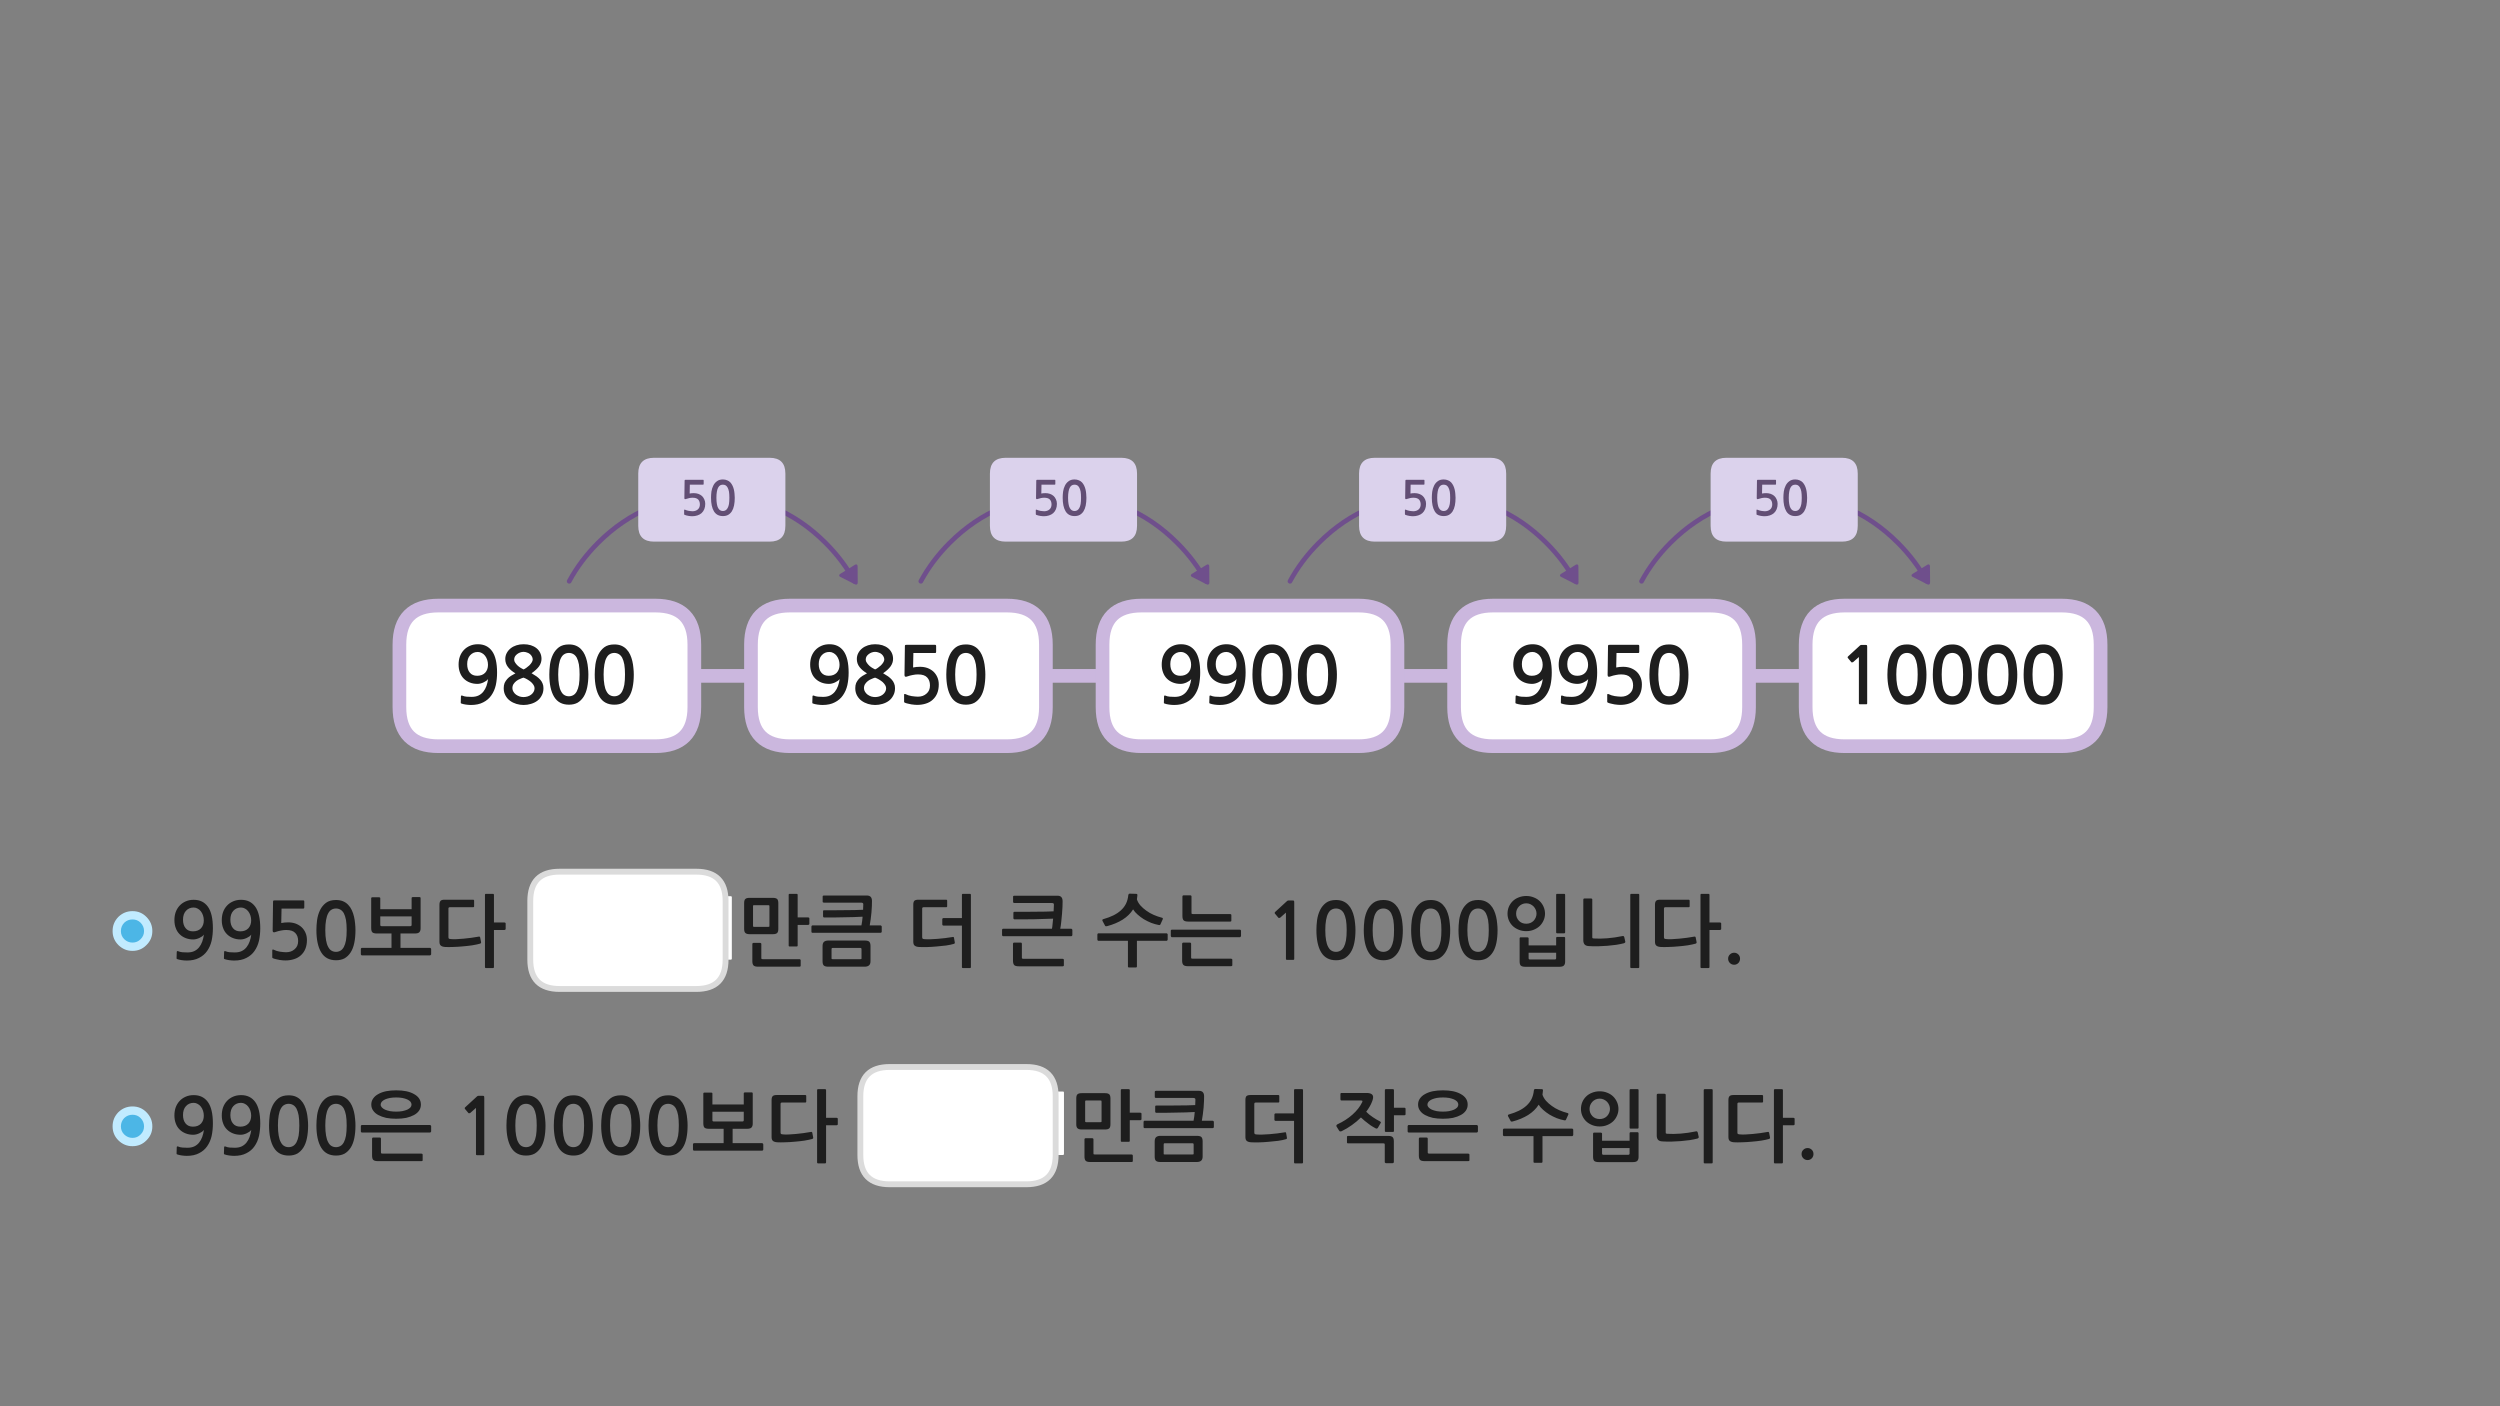 
<svg xmlns="http://www.w3.org/2000/svg" version="1.1" xmlns:xlink="http://www.w3.org/1999/xlink" preserveAspectRatio="none" x="0px" y="0px" width="1280px" height="720px" viewBox="0 0 1280 720">
<rect x="0" y="0" width="1280" height="720" fill="#808080" stroke="none"/>
<defs>
<g id="Layer0_0_FILL">
<path fill="#FFFFFF" stroke="none" d="
M 453.6 558.85
Q 453.4 558.85 453.25 559 453.1 559.15 453.1 559.35
L 453.1 590.85
Q 453.1 591.35 453.55 591.35
L 456.95 591.35
Q 457.15 591.35 457.3 591.2 457.45 591.05 457.45 590.85
L 457.45 559.35
Q 457.45 559.15 457.3 559 457.15 558.85 456.95 558.85
L 453.6 558.85
M 467.15 559.35
Q 467.15 559.15 467 559 466.85 558.85 466.65 558.85
L 463.3 558.85
Q 463.1 558.85 462.95 559 462.8 559.15 462.8 559.35
L 462.8 590.85
Q 462.8 591.35 463.25 591.35
L 466.65 591.35
Q 466.85 591.35 467 591.2 467.15 591.05 467.15 590.85
L 467.15 559.35
M 473 558.85
Q 472.8 558.85 472.65 559 472.5 559.15 472.5 559.35
L 472.5 590.85
Q 472.5 591.35 472.95 591.35
L 476.35 591.35
Q 476.55 591.35 476.7 591.2 476.85 591.05 476.85 590.85
L 476.85 559.35
Q 476.85 559.15 476.7 559 476.55 558.85 476.35 558.85
L 473 558.85
M 443.55 559
Q 443.4 559.15 443.4 559.35
L 443.4 590.85
Q 443.4 591.35 443.85 591.35
L 447.25 591.35
Q 447.45 591.35 447.6 591.2 447.75 591.05 447.75 590.85
L 447.75 559.35
Q 447.75 559.15 447.6 559 447.45 558.85 447.25 558.85
L 443.9 558.85
Q 443.7 558.85 443.55 559
M 374.55 459
Q 374.4 458.85 374.2 458.85
L 370.85 458.85
Q 370.65 458.85 370.5 459 370.35 459.15 370.35 459.35
L 370.35 490.85
Q 370.35 491.35 370.8 491.35
L 374.2 491.35
Q 374.4 491.35 374.55 491.2 374.7 491.05 374.7 490.85
L 374.7 459.35
Q 374.7 459.15 374.55 459
M 332.05 458.85
Q 331.85 458.85 331.7 459 331.55 459.15 331.55 459.35
L 331.55 490.85
Q 331.55 491.35 332 491.35
L 335.4 491.35
Q 335.6 491.35 335.75 491.2 335.9 491.05 335.9 490.85
L 335.9 459.35
Q 335.9 459.15 335.75 459 335.6 458.85 335.4 458.85
L 332.05 458.85
M 361.15 458.85
Q 360.95 458.85 360.8 459 360.65 459.15 360.65 459.35
L 360.65 490.85
Q 360.65 491.35 361.1 491.35
L 364.5 491.35
Q 364.7 491.35 364.85 491.2 365 491.05 365 490.85
L 365 459.35
Q 365 459.15 364.85 459 364.7 458.85 364.5 458.85
L 361.15 458.85
M 345.6 459.35
Q 345.6 459.15 345.45 459 345.3 458.85 345.1 458.85
L 341.75 458.85
Q 341.55 458.85 341.4 459 341.25 459.15 341.25 459.35
L 341.25 490.85
Q 341.25 491.35 341.7 491.35
L 345.1 491.35
Q 345.3 491.35 345.45 491.2 345.6 491.05 345.6 490.85
L 345.6 459.35
M 351.45 458.85
Q 351.25 458.85 351.1 459 350.95 459.15 350.95 459.35
L 350.95 490.85
Q 350.95 491.35 351.4 491.35
L 354.8 491.35
Q 355 491.35 355.15 491.2 355.3 491.05 355.3 490.85
L 355.3 459.35
Q 355.3 459.15 355.15 459 355 458.85 354.8 458.85
L 351.45 458.85
M 540.55 559
Q 540.4 559.15 540.4 559.35
L 540.4 590.85
Q 540.4 591.35 540.85 591.35
L 544.25 591.35
Q 544.45 591.35 544.6 591.2 544.75 591.05 544.75 590.85
L 544.75 559.35
Q 544.75 559.15 544.6 559 544.45 558.85 544.25 558.85
L 540.9 558.85
Q 540.7 558.85 540.55 559
M 530.85 559
Q 530.7 559.15 530.7 559.35
L 530.7 590.85
Q 530.7 591.35 531.15 591.35
L 534.55 591.35
Q 534.75 591.35 534.9 591.2 535.05 591.05 535.05 590.85
L 535.05 559.35
Q 535.05 559.15 534.9 559 534.75 558.85 534.55 558.85
L 531.2 558.85
Q 531 558.85 530.85 559
M 505.95 559.35
Q 505.95 559.15 505.8 559 505.65 558.85 505.45 558.85
L 502.1 558.85
Q 501.9 558.85 501.75 559 501.6 559.15 501.6 559.35
L 501.6 590.85
Q 501.6 591.35 502.05 591.35
L 505.45 591.35
Q 505.65 591.35 505.8 591.2 505.95 591.05 505.95 590.85
L 505.95 559.35
M 486.55 559.35
Q 486.55 559.15 486.4 559 486.25 558.85 486.05 558.85
L 482.7 558.85
Q 482.5 558.85 482.35 559 482.2 559.15 482.2 559.35
L 482.2 590.85
Q 482.2 591.35 482.65 591.35
L 486.05 591.35
Q 486.25 591.35 486.4 591.2 486.55 591.05 486.55 590.85
L 486.55 559.35
M 496.1 559
Q 495.95 558.85 495.75 558.85
L 492.4 558.85
Q 492.2 558.85 492.05 559 491.9 559.15 491.9 559.35
L 491.9 590.85
Q 491.9 591.35 492.35 591.35
L 495.75 591.35
Q 495.95 591.35 496.1 591.2 496.25 591.05 496.25 590.85
L 496.25 559.35
Q 496.25 559.15 496.1 559
M 525.2 559
Q 525.05 558.85 524.85 558.85
L 521.5 558.85
Q 521.3 558.85 521.15 559 521 559.15 521 559.35
L 521 590.85
Q 521 591.35 521.45 591.35
L 524.85 591.35
Q 525.05 591.35 525.2 591.2 525.35 591.05 525.35 590.85
L 525.35 559.35
Q 525.35 559.15 525.2 559
M 515.65 559.35
Q 515.65 559.15 515.5 559 515.35 558.85 515.15 558.85
L 511.8 558.85
Q 511.6 558.85 511.45 559 511.3 559.15 511.3 559.35
L 511.3 590.85
Q 511.3 591.35 511.75 591.35
L 515.15 591.35
Q 515.35 591.35 515.5 591.2 515.65 591.05 515.65 590.85
L 515.65 559.35
M 293.25 458.85
Q 293.05 458.85 292.9 459 292.75 459.15 292.75 459.35
L 292.75 490.85
Q 292.75 491.35 293.2 491.35
L 296.6 491.35
Q 296.8 491.35 296.95 491.2 297.1 491.05 297.1 490.85
L 297.1 459.35
Q 297.1 459.15 296.95 459 296.8 458.85 296.6 458.85
L 293.25 458.85
M 322.35 458.85
Q 322.15 458.85 322 459 321.85 459.15 321.85 459.35
L 321.85 490.85
Q 321.85 491.35 322.3 491.35
L 325.7 491.35
Q 325.9 491.35 326.05 491.2 326.2 491.05 326.2 490.85
L 326.2 459.35
Q 326.2 459.15 326.05 459 325.9 458.85 325.7 458.85
L 322.35 458.85
M 306.8 459.35
Q 306.8 459.15 306.65 459 306.5 458.85 306.3 458.85
L 302.95 458.85
Q 302.75 458.85 302.6 459 302.45 459.15 302.45 459.35
L 302.45 490.85
Q 302.45 491.35 302.9 491.35
L 306.3 491.35
Q 306.5 491.35 306.65 491.2 306.8 491.05 306.8 490.85
L 306.8 459.35
M 312.65 458.85
Q 312.45 458.85 312.3 459 312.15 459.15 312.15 459.35
L 312.15 490.85
Q 312.15 491.35 312.6 491.35
L 316 491.35
Q 316.2 491.35 316.35 491.2 316.5 491.05 316.5 490.85
L 316.5 459.35
Q 316.5 459.15 316.35 459 316.2 458.85 316 458.85
L 312.65 458.85
M 283.2 459
Q 283.05 459.15 283.05 459.35
L 283.05 490.85
Q 283.05 491.35 283.5 491.35
L 286.9 491.35
Q 287.1 491.35 287.25 491.2 287.4 491.05 287.4 490.85
L 287.4 459.35
Q 287.4 459.15 287.25 459 287.1 458.85 286.9 458.85
L 283.55 458.85
Q 283.35 458.85 283.2 459
M 277.7 459.35
Q 277.7 459.15 277.55 459 277.4 458.85 277.2 458.85
L 273.85 458.85
Q 273.65 458.85 273.5 459 273.35 459.15 273.35 459.35
L 273.35 490.85
Q 273.35 491.35 273.8 491.35
L 277.2 491.35
Q 277.4 491.35 277.55 491.2 277.7 491.05 277.7 490.85
L 277.7 459.35 Z"/>

<path fill="#1E1E1E" stroke="none" d="
M 418.85 557.65
Q 418.35 557.65 418.35 558.2
L 418.35 595.1
Q 418.35 595.65 418.85 595.65
L 422.4 595.65
Q 422.95 595.65 422.95 595.1
L 422.95 576.15 428.35 576.15
Q 428.55 576.15 428.75 576 428.95 575.8 428.95 575.6
L 428.95 572.8
Q 428.95 572.6 428.75 572.45 428.55 572.3 428.35 572.3
L 422.95 572.3 422.95 558.2
Q 422.95 557.65 422.4 557.65
L 418.85 557.65
M 399.65 565.2
Q 399.65 564.5 400.35 564.5
L 412.25 564.5
Q 412.8 564.5 412.8 564
L 412.8 561.2
Q 412.8 560.65 412.25 560.65
L 397.7 560.65
Q 396.2 560.65 395.65 561.2 395.05 561.8 395.05 563.2
L 395.05 582.15
Q 395.05 583.6 395.75 584.15 396.45 584.75 397.95 584.85 399.6 584.95 402 584.85 404.4 584.8 406.95 584.55 409.5 584.35 411.85 584 414.25 583.6 415.85 583.15 416.05 583.05 416.25 582.9 416.4 582.8 416.35 582.35
L 415.9 580
Q 415.75 579.4 415.15 579.55 413.35 579.85 411.4 580.15 409.35 580.4 407.45 580.6 405.55 580.8 403.8 580.85 402.1 580.95 400.85 580.8 400.1 580.75 399.85 580.55 399.65 580.35 399.65 579.75
L 399.65 565.2
M 348.35 563.3
Q 347.3 562.15 345.7 561.45 344.15 560.8 342.1 560.8 338.9 560.8 336.95 562.25 335 563.75 333.9 566 332.8 568.3 332.4 571 332.05 573.75 332.05 576.2 332.05 583.55 334.5 587.6 336.95 591.65 342.1 591.65 344.65 591.65 346.5 590.65 348.35 589.55 349.6 587.6 350.85 585.65 351.45 582.75 352.05 579.85 352.05 576.2 352.05 574.55 351.85 572.8 351.7 571 351.3 569.3 350.9 567.6 350.2 566.05 349.5 564.5 348.35 563.3
M 344.35 565.75
Q 345.35 566.3 346.1 567.6 346.8 568.95 347.2 571.05 347.55 573.2 347.55 576.2 347.55 579.3 347.2 581.45 346.8 583.55 346.1 584.85 345.35 586.2 344.35 586.75 343.3 587.35 342.1 587.35 340.8 587.35 339.8 586.75 338.8 586.2 338.1 584.85 337.35 583.55 337 581.45 336.6 579.3 336.6 576.2 336.6 573.2 337 571.05 337.35 568.95 338.1 567.6 338.8 566.3 339.8 565.75 340.8 565.15 342.1 565.15 343.3 565.15 344.35 565.75
M 360.3 559.5
Q 360.1 559.65 360.1 559.85
L 360.1 575.15
Q 360.1 576.8 360.75 577.4 361.4 577.95 363.15 577.95
L 370.5 577.95 370.5 585.3 355.4 585.3
Q 355.1 585.3 354.95 585.5 354.8 585.7 354.8 585.95
L 354.8 588.55
Q 354.8 588.75 354.95 588.95 355.1 589.15 355.4 589.15
L 390.2 589.15
Q 390.4 589.15 390.6 588.95 390.8 588.75 390.8 588.55
L 390.8 585.95
Q 390.8 585.75 390.6 585.5 390.4 585.3 390.2 585.3
L 375.1 585.3 375.1 577.95 382.4 577.95
Q 384.15 577.95 384.75 577.3 385.4 576.6 385.4 575.3
L 385.4 559.85
Q 385.4 559.6 385.25 559.45 385.1 559.3 384.9 559.3
L 381.35 559.3
Q 381.15 559.3 380.95 559.45 380.8 559.6 380.8 559.85
L 380.8 565.5 364.75 565.5 364.75 559.85
Q 364.75 559.65 364.55 559.5 364.35 559.4 364.15 559.4
L 360.65 559.4
Q 360.45 559.4 360.3 559.5
M 364.75 569.2
L 380.8 569.2 380.8 573.55
Q 380.8 574.2 380.1 574.2
L 365.45 574.2
Q 364.75 574.2 364.75 573.55
L 364.75 569.2
M 397.9 460.3
Q 397.25 459.7 395.75 459.7
L 383.75 459.7
Q 382.2 459.7 381.6 460.3 381 460.85 381 462.4
L 381 475.6
Q 381 477.1 381.65 477.7 382.35 478.3 383.75 478.3
L 395.75 478.3
Q 397.25 478.3 397.9 477.7 398.5 477.1 398.5 475.6
L 398.5 462.45
Q 398.5 460.9 397.9 460.3
M 393.85 463.55
Q 393.95 463.65 393.95 464
L 393.95 474.05
Q 393.95 474.4 393.85 474.45 393.75 474.55 393.45 474.55
L 386.05 474.55
Q 385.75 474.55 385.65 474.45 385.55 474.4 385.55 474.05
L 385.55 463.95
Q 385.55 463.6 385.65 463.55 385.75 463.45 386.05 463.45
L 393.45 463.45
Q 393.75 463.45 393.85 463.55
M 409.95 494.45
L 409.95 491.6
Q 409.95 491.45 409.75 491.25 409.6 491.1 409.4 491.1
L 390.5 491.1
Q 390.1 491.1 389.95 491 389.8 490.85 389.8 490.45
L 389.8 483.3
Q 389.8 483.1 389.6 482.9 389.4 482.75 389.2 482.75
L 385.75 482.75
Q 385.55 482.75 385.35 482.9 385.2 483.1 385.2 483.3
L 385.2 492.1
Q 385.2 493.65 385.8 494.3 386.4 494.95 388.2 494.95
L 409.4 494.95
Q 409.6 494.95 409.75 494.85 409.95 494.7 409.95 494.45
M 424.15 481.55
Q 422.65 481.55 421.9 482.2 421.15 482.85 421.15 484.4
L 421.15 492.15
Q 421.15 493.7 421.75 494.3 422.4 494.95 424.15 494.95
L 442.65 494.95
Q 444.15 494.95 444.9 494.3 445.7 493.65 445.7 492.15
L 445.7 484.4
Q 445.7 482.8 445.05 482.15 444.45 481.55 442.65 481.55
L 424.15 481.55
M 426.25 491.1
Q 425.95 491.1 425.85 491 425.75 490.95 425.75 490.6
L 425.75 486
Q 425.75 485.65 425.85 485.5 425.95 485.35 426.25 485.35
L 440.55 485.35
Q 441.1 485.35 441.1 486.05
L 441.1 490.6
Q 441.1 490.95 441 491 440.9 491.1 440.55 491.1
L 426.25 491.1
M 408.4 469.7
L 408.4 458.2
Q 408.4 457.65 407.85 457.65
L 404.3 457.65
Q 403.8 457.65 403.8 458.2
L 403.8 484.1
Q 403.8 484.6 404.3 484.6
L 407.85 484.6
Q 408.4 484.6 408.4 484.1
L 408.4 473.55 413.8 473.55
Q 414 473.55 414.2 473.4 414.4 473.25 414.4 473
L 414.4 470.2
Q 414.4 470 414.2 469.85 414 469.7 413.8 469.7
L 408.4 469.7
M 432.65 466
Q 429.95 466 427.2 466.05 424.45 466.05 421.9 466.05 421.4 466.05 421.4 466.6
L 421.4 469.1
Q 421.4 469.35 421.55 469.55 421.7 469.75 421.9 469.75 424.4 469.75 426.95 469.75 429.55 469.7 432.1 469.65 434.6 469.6 437.05 469.55 439.5 469.45 441.65 469.35 441.55 470.65 441.4 471.75 441.25 472.9 441.05 473.8
L 416.05 473.8
Q 415.75 473.8 415.6 474 415.45 474.2 415.45 474.4
L 415.45 477
Q 415.45 477.25 415.6 477.45 415.75 477.6 416.05 477.6
L 450.85 477.6
Q 451.05 477.6 451.25 477.45 451.45 477.25 451.45 477
L 451.45 474.4
Q 451.45 474.2 451.25 474.05 451.05 473.8 450.85 473.8
L 445.3 473.8
Q 445.6 472.35 445.8 470.6 446.05 468.8 446.2 467.05 446.35 465.35 446.4 463.8 446.45 462.25 446.45 461.3 446.45 459.85 445.75 459.15 445.1 458.5 443.8 458.5
L 421.85 458.5
Q 421.6 458.5 421.4 458.6 421.2 458.75 421.2 459
L 421.2 461.7
Q 421.2 461.9 421.4 462.05 421.6 462.15 421.85 462.15
L 440.9 462.15
Q 441.45 462.15 441.7 462.35 442 462.45 442 463 442 463.7 441.95 464.35 441.95 465 441.9 465.8 440.05 465.9 437.65 465.95 435.25 466 432.65 466
M 591.2 584.4
L 591.2 592.15
Q 591.2 593.7 591.8 594.3 592.45 594.95 594.2 594.95
L 612.7 594.95
Q 614.2 594.95 614.95 594.3 615.75 593.65 615.75 592.15
L 615.75 584.4
Q 615.75 582.8 615.1 582.15 614.5 581.55 612.7 581.55
L 594.2 581.55
Q 592.7 581.55 591.95 582.2 591.2 582.85 591.2 584.4
M 595.9 585.5
Q 596 585.35 596.3 585.35
L 610.6 585.35
Q 611.15 585.35 611.15 586.05
L 611.15 590.6
Q 611.15 590.95 611.05 591 610.95 591.1 610.6 591.1
L 596.3 591.1
Q 596 591.1 595.9 591 595.8 590.95 595.8 590.6
L 595.8 586
Q 595.8 585.65 595.9 585.5
M 578.45 558.2
Q 578.45 557.65 577.9 557.65
L 574.35 557.65
Q 573.85 557.65 573.85 558.2
L 573.85 584.1
Q 573.85 584.6 574.35 584.6
L 577.9 584.6
Q 578.45 584.6 578.45 584.1
L 578.45 573.55 583.85 573.55
Q 584.05 573.55 584.25 573.4 584.45 573.25 584.45 573
L 584.45 570.2
Q 584.45 570 584.25 569.85 584.05 569.7 583.85 569.7
L 578.45 569.7 578.45 558.2
M 591.9 558.5
Q 591.65 558.5 591.45 558.6 591.25 558.75 591.25 559
L 591.25 561.7
Q 591.25 561.9 591.45 562.05 591.65 562.15 591.9 562.15
L 610.95 562.15
Q 611.5 562.15 611.75 562.35 612.05 562.45 612.05 563 612.05 563.7 612 564.35 612 565 611.95 565.8 610.1 565.9 607.7 565.95 605.3 566 602.7 566 600 566 597.25 566.05 594.5 566.05 591.95 566.05 591.45 566.05 591.45 566.6
L 591.45 569.1
Q 591.45 569.35 591.6 569.55 591.75 569.75 591.95 569.75 594.45 569.75 597 569.75 599.6 569.7 602.15 569.65 604.65 569.6 607.1 569.55 609.55 569.45 611.7 569.35 611.6 570.65 611.45 571.75 611.3 572.9 611.1 573.8
L 586.1 573.8
Q 585.8 573.8 585.65 574 585.5 574.2 585.5 574.4
L 585.5 577
Q 585.5 577.25 585.65 577.45 585.8 577.6 586.1 577.6
L 620.9 577.6
Q 621.1 577.6 621.3 577.45 621.5 577.25 621.5 577
L 621.5 574.4
Q 621.5 574.2 621.3 574.05 621.1 573.8 620.9 573.8
L 615.35 573.8
Q 615.65 572.35 615.85 570.6 616.1 568.8 616.25 567.05 616.4 565.35 616.45 563.8 616.5 562.25 616.5 561.3 616.5 559.85 615.8 559.15 615.15 558.5 613.85 558.5
L 591.9 558.5
M 555.8 582.75
Q 555.6 582.75 555.4 582.9 555.25 583.1 555.25 583.3
L 555.25 592.1
Q 555.25 593.65 555.85 594.3 556.45 594.95 558.25 594.95
L 579.45 594.95
Q 579.65 594.95 579.8 594.85 580 594.7 580 594.45
L 580 591.6
Q 580 591.45 579.8 591.25 579.65 591.1 579.45 591.1
L 560.55 591.1
Q 560.15 591.1 560 591 559.85 590.85 559.85 590.45
L 559.85 583.3
Q 559.85 583.1 559.65 582.9 559.45 582.75 559.25 582.75
L 555.8 582.75
M 565.8 559.7
L 553.8 559.7
Q 552.25 559.7 551.65 560.3 551.05 560.85 551.05 562.4
L 551.05 575.6
Q 551.05 577.1 551.7 577.7 552.4 578.3 553.8 578.3
L 565.8 578.3
Q 567.3 578.3 567.95 577.7 568.55 577.1 568.55 575.6
L 568.55 562.45
Q 568.55 560.9 567.95 560.3 567.3 559.7 565.8 559.7
M 563.5 563.45
Q 563.8 563.45 563.9 563.55 564 563.65 564 564
L 564 574.05
Q 564 574.4 563.9 574.45 563.8 574.55 563.5 574.55
L 556.1 574.55
Q 555.8 574.55 555.7 574.45 555.6 574.4 555.6 574.05
L 555.6 563.95
Q 555.6 563.6 555.7 563.55 555.8 563.45 556.1 563.45
L 563.5 563.45
M 522.6 482.6
L 519.2 482.6
Q 519 482.6 518.8 482.75 518.65 482.95 518.65 483.15
L 518.65 491.85
Q 518.65 493.4 519.25 494.1 519.85 494.75 521.65 494.75
L 544.1 494.75
Q 544.35 494.75 544.55 494.6 544.7 494.5 544.7 494.25
L 544.7 491.4
Q 544.7 491.2 544.5 491.05 544.3 490.9 544.1 490.9
L 524 490.9
Q 523.55 490.9 523.35 490.8 523.2 490.65 523.2 490.25
L 523.2 483.15
Q 523.2 482.95 523.05 482.75 522.85 482.6 522.6 482.6
M 488.75 483.05
Q 488.95 482.9 488.85 482.45
L 488.45 480.2
Q 488.35 479.55 487.75 479.75 485.95 480.05 483.95 480.3 481.95 480.55 480 480.7 478.05 480.85 476.35 480.9 474.6 480.95 473.4 480.85 472.6 480.8 472.4 480.6 472.15 480.4 472.15 479.8
L 472.15 465.2
Q 472.15 464.5 472.9 464.5
L 484.4 464.5
Q 484.95 464.5 484.95 464
L 484.95 461.2
Q 484.95 460.65 484.4 460.65
L 470.25 460.65
Q 468.75 460.65 468.15 461.2 467.6 461.8 467.6 463.2
L 467.6 482.15
Q 467.6 483.6 468.3 484.15 469 484.75 470.45 484.85 472.1 484.95 474.5 484.9 476.95 484.85 479.5 484.6 482 484.4 484.4 484.1 486.8 483.75 488.4 483.25 488.6 483.2 488.75 483.05
M 493 457.65
Q 492.5 457.65 492.5 458.2
L 492.5 470.05 483 470.05
Q 482.85 470.05 482.65 470.2 482.45 470.35 482.45 470.65
L 482.45 473.25
Q 482.45 473.6 482.65 473.75 482.85 473.9 483 473.9
L 492.5 473.9 492.5 495.1
Q 492.5 495.65 493 495.65
L 496.6 495.65
Q 497.1 495.65 497.1 495.1
L 497.1 458.2
Q 497.1 457.65 496.6 457.65
L 493 457.65
M 519.3 458.6
Q 519.1 458.6 518.9 458.7 518.7 458.8 518.7 459.05
L 518.7 461.85
Q 518.7 462.05 518.9 462.2 519.1 462.35 519.3 462.35
L 538.5 462.35
Q 539.05 462.35 539.3 462.5 539.6 462.6 539.6 463.2 539.6 464.4 539.45 466.6 537.6 466.7 535.25 466.75 532.85 466.8 530.15 466.8 527.5 466.8 524.7 466.85 521.95 466.85 519.4 466.85 518.85 466.85 518.85 467.45
L 518.85 470.1
Q 518.85 470.35 519 470.5 519.2 470.7 519.4 470.7 521.8 470.7 524.45 470.7 527.05 470.65 529.55 470.65 532.1 470.6 534.55 470.5 537.05 470.45 539.2 470.35 539.05 471.85 538.9 473.25 538.8 474.65 538.6 475.5
L 513.65 475.5
Q 513.35 475.5 513.2 475.7 513.05 475.9 513.05 476.15
L 513.05 478.75
Q 513.05 478.95 513.2 479.15 513.35 479.35 513.65 479.35
L 548.45 479.35
Q 548.65 479.35 548.85 479.15 549.05 478.95 549.05 478.75
L 549.05 476.15
Q 549.05 475.95 548.85 475.75 548.65 475.5 548.45 475.5
L 542.85 475.5
Q 543.15 474.05 543.35 472.05 543.6 470 543.75 467.95 543.9 465.95 544 464.15 544.05 462.4 544.05 461.45 544.05 459.95 543.35 459.25 542.7 458.6 541.4 458.6
L 519.3 458.6
M 605.45 482.8
Q 605.25 482.95 605.25 483.2
L 605.25 491.85
Q 605.25 493.4 605.9 494.05 606.5 494.7 608.35 494.7
L 630.35 494.7
Q 630.55 494.7 630.75 494.55 630.95 494.45 630.95 494.2
L 630.95 491.35
Q 630.95 491.15 630.75 491 630.55 490.85 630.35 490.85
L 610.6 490.85
Q 610.2 490.85 610.05 490.75 609.85 490.65 609.85 490.2
L 609.85 483.2
Q 609.85 482.95 609.7 482.8 609.5 482.6 609.25 482.6
L 605.85 482.6
Q 605.6 482.6 605.45 482.8
M 599.45 479.2
Q 599.45 479.4 599.6 479.6 599.75 479.85 600.05 479.85
L 634.8 479.85
Q 635.05 479.85 635.2 479.6 635.4 479.4 635.4 479.2
L 635.4 476.55
Q 635.4 476.35 635.2 476.15 635.05 476 634.8 476
L 600.05 476
Q 599.45 476 599.45 476.55
L 599.45 479.2
M 582.1 494.8
L 582.1 481.7 597.25 481.7
Q 597.45 481.7 597.65 481.5 597.85 481.25 597.85 481.05
L 597.85 478.45
Q 597.85 478.25 597.65 478.05 597.45 477.85 597.25 477.85
L 562.45 477.85
Q 562.15 477.85 562 478.05 561.85 478.25 561.85 478.45
L 561.85 481.05
Q 561.85 481.25 562 481.5 562.15 481.7 562.45 481.7
L 577.5 481.7 577.5 494.8
Q 577.5 495.35 578.05 495.35
L 581.55 495.35
Q 582.1 495.35 582.1 494.8
M 595.3 470.1
Q 595.15 469.9 594.85 469.85 592.7 469.3 590.65 468.4 588.6 467.5 586.9 466.25 585.2 465.05 583.9 463.6 582.65 462.15 582.1 460.5 582.25 459.5 582.35 458.3 582.35 457.65 581.8 457.65
L 578.4 457.55
Q 578.1 457.55 577.9 457.75 577.75 457.95 577.7 458.25 577.45 460.75 576.5 462.7 575.55 464.6 573.9 466.1 572.25 467.6 570 468.7 567.75 469.8 564.9 470.6 564.6 470.65 564.45 470.9 564.35 471.2 564.45 471.45
L 565.85 474.05
Q 565.95 474.2 566.2 474.25 566.5 474.25 566.8 474.2 571.35 473 574.8 470.85 578.25 468.65 580.15 465.6 581 467 582.45 468.25 583.9 469.55 585.65 470.65 587.45 471.7 589.4 472.5 591.35 473.25 593.3 473.6 593.95 473.75 594.15 473.25
L 595.35 470.6
Q 595.45 470.3 595.3 470.1
M 605.95 458.4
Q 605.75 458.4 605.55 458.55 605.4 458.75 605.4 458.95
L 605.4 469
Q 605.4 470.55 606 471.2 606.65 471.85 608.45 471.85
L 629.9 471.85
Q 630.1 471.85 630.3 471.75 630.45 471.6 630.45 471.35
L 630.45 468.5
Q 630.45 468.3 630.3 468.15 630.1 468 629.9 468
L 610.8 468
Q 610.35 468 610.2 467.9 610.05 467.8 610.05 467.4
L 610.05 458.95
Q 610.05 458.75 609.85 458.55 609.65 458.4 609.4 458.4
L 605.95 458.4
M 155.9 566.05
Q 155.2 564.5 154.05 563.3 153 562.15 151.4 561.45 149.85 560.8 147.8 560.8 144.6 560.8 142.65 562.25 140.7 563.75 139.6 566 138.5 568.3 138.1 571 137.75 573.75 137.75 576.2 137.75 583.55 140.2 587.6 142.65 591.65 147.8 591.65 150.35 591.65 152.2 590.65 154.05 589.55 155.3 587.6 156.55 585.65 157.15 582.75 157.75 579.85 157.75 576.2 157.75 574.55 157.55 572.8 157.4 571 157 569.3 156.6 567.6 155.9 566.05
M 145.5 565.75
Q 146.5 565.15 147.8 565.15 149 565.15 150.05 565.75 151.05 566.3 151.8 567.6 152.5 568.95 152.9 571.05 153.25 573.2 153.25 576.2 153.25 579.3 152.9 581.45 152.5 583.55 151.8 584.85 151.05 586.2 150.05 586.75 149 587.35 147.8 587.35 146.5 587.35 145.5 586.75 144.5 586.2 143.8 584.85 143.05 583.55 142.7 581.45 142.3 579.3 142.3 576.2 142.3 573.2 142.7 571.05 143.05 568.95 143.8 567.6 144.5 566.3 145.5 565.75
M 99.2 560.7
Q 96.9 560.7 95.1 561.5 93.25 562.3 91.95 563.7 90.65 565.1 89.95 567 89.3 568.9 89.3 571.1 89.3 573.4 90 575.2 90.65 577 91.95 578.3 93.25 579.6 95.05 580.3 96.8 581 98.95 581 99.7 581 100.5 580.8 101.3 580.6 102.05 580.25 102.8 579.9 103.45 579.45 104.05 579 104.4 578.5 104.15 580.4 103.55 582.1 102.95 583.75 101.95 585 100.95 586.25 99.5 586.95 98.05 587.65 95.95 587.65 94.55 587.65 93.4 587.55 92.2 587.45 91.15 587 90.6 586.8 90.5 587.35
L 90.4 590.55
Q 90.35 590.95 90.7 591.05 91.65 591.4 93.05 591.6 94.5 591.8 95.65 591.8 99.35 591.8 101.9 590.45 104.5 589.15 106.05 586.9 107.65 584.65 108.35 581.65 109 578.6 109 575.25 109 567.8 106.45 564.25 103.9 560.7 99.2 560.7
M 102.85 566.6
Q 103.55 567.5 103.95 568.7 104.35 569.9 104.35 571.25 104.35 573.7 102.9 575.3 101.4 576.85 98.8 576.85 96.35 576.85 95.05 575.25 93.7 573.65 93.7 570.9 93.7 568 95.2 566.35 96.75 564.65 99.15 564.65 100.25 564.65 101.2 565.2 102.15 565.7 102.85 566.6
M 116.2 563.7
Q 114.9 565.1 114.2 567 113.55 568.9 113.55 571.1 113.55 573.4 114.25 575.2 114.9 577 116.2 578.3 117.5 579.6 119.3 580.3 121.05 581 123.2 581 123.95 581 124.75 580.8 125.55 580.6 126.3 580.25 127.05 579.9 127.7 579.45 128.3 579 128.65 578.5 128.4 580.4 127.8 582.1 127.2 583.75 126.2 585 125.2 586.25 123.75 586.95 122.3 587.65 120.2 587.65 118.8 587.65 117.65 587.55 116.45 587.45 115.4 587 114.85 586.8 114.75 587.35
L 114.65 590.55
Q 114.6 590.95 114.95 591.05 115.9 591.4 117.3 591.6 118.75 591.8 119.9 591.8 123.6 591.8 126.15 590.45 128.75 589.15 130.3 586.9 131.9 584.65 132.6 581.65 133.25 578.6 133.25 575.25 133.25 567.8 130.7 564.25 128.15 560.7 123.45 560.7 121.15 560.7 119.35 561.5 117.5 562.3 116.2 563.7
M 119.3 575.25
Q 117.95 573.65 117.95 570.9 117.95 568 119.45 566.35 121 564.65 123.4 564.65 124.5 564.65 125.45 565.2 126.4 565.7 127.1 566.6 127.8 567.5 128.2 568.7 128.6 569.9 128.6 571.25 128.6 573.7 127.15 575.3 125.65 576.85 123.05 576.85 120.6 576.85 119.3 575.25
M 155.7 461.2
Q 155.55 461 155.3 461
L 140.65 461
Q 140.05 461 139.95 461.15 139.8 461.25 139.8 461.7
L 139.6 476.45
Q 139.6 477.8 141.15 477.15 142.4 476.7 143.8 476.45 145.2 476.15 146.5 476.15 149.8 476.15 151.2 477.7 152.65 479.2 152.65 481.8 152.65 484.5 150.85 486 149.15 487.55 146.45 487.55 145.75 487.55 144.9 487.45 144.1 487.4 143.25 487.25 142.4 487.05 141.6 486.85 140.8 486.6 140.25 486.3 139.4 485.9 139.4 486.6
L 139.4 489.85
Q 139.4 490.15 139.4 490.3 139.45 490.4 139.7 490.6 140.35 490.9 141.3 491.1 142.2 491.35 143.15 491.5 144.1 491.6 144.9 491.7 145.75 491.75 146.15 491.75 148.45 491.75 150.5 491.1 152.6 490.45 154 489.15 157.15 486.35 157.15 481.3 157.15 479.2 156.4 477.55 155.65 475.85 154.35 474.65 153.05 473.5 151.3 472.85 149.55 472.25 147.55 472.25 145.6 472.25 144 472.6
L 144.15 465.2 155.3 465.2
Q 155.55 465.2 155.7 465 155.8 464.85 155.8 464.6
L 155.8 461.55
Q 155.8 461.35 155.7 461.2
M 99.2 460.7
Q 96.9 460.7 95.1 461.5 93.25 462.3 91.95 463.7 90.65 465.1 89.95 467 89.3 468.9 89.3 471.1 89.3 473.4 90 475.2 90.65 477 91.95 478.3 93.25 479.6 95.05 480.3 96.8 481 98.95 481 99.7 481 100.5 480.8 101.3 480.6 102.05 480.25 102.8 479.9 103.45 479.45 104.05 479 104.4 478.5 104.15 480.4 103.55 482.1 102.95 483.75 101.95 485 100.95 486.25 99.5 486.95 98.05 487.65 95.95 487.65 94.55 487.65 93.4 487.55 92.2 487.45 91.15 487 90.6 486.8 90.5 487.35
L 90.4 490.55
Q 90.35 490.95 90.7 491.05 91.65 491.4 93.05 491.6 94.5 491.8 95.65 491.8 99.35 491.8 101.9 490.45 104.5 489.15 106.05 486.9 107.65 484.65 108.35 481.65 109 478.6 109 475.25 109 467.8 106.45 464.25 103.9 460.7 99.2 460.7
M 102.85 466.6
Q 103.55 467.5 103.95 468.7 104.35 469.9 104.35 471.25 104.35 473.7 102.9 475.3 101.4 476.85 98.8 476.85 96.35 476.85 95.05 475.25 93.7 473.65 93.7 470.9 93.7 468 95.2 466.35 96.75 464.65 99.15 464.65 100.25 464.65 101.2 465.2 102.15 465.7 102.85 466.6
M 116.2 463.7
Q 114.9 465.1 114.2 467 113.55 468.9 113.55 471.1 113.55 473.4 114.25 475.2 114.9 477 116.2 478.3 117.5 479.6 119.3 480.3 121.05 481 123.2 481 123.95 481 124.75 480.8 125.55 480.6 126.3 480.25 127.05 479.9 127.7 479.45 128.3 479 128.65 478.5 128.4 480.4 127.8 482.1 127.2 483.75 126.2 485 125.2 486.25 123.75 486.95 122.3 487.65 120.2 487.65 118.8 487.65 117.65 487.55 116.45 487.45 115.4 487 114.85 486.8 114.75 487.35
L 114.65 490.55
Q 114.6 490.95 114.95 491.05 115.9 491.4 117.3 491.6 118.75 491.8 119.9 491.8 123.6 491.8 126.15 490.45 128.75 489.15 130.3 486.9 131.9 484.65 132.6 481.65 133.25 478.6 133.25 475.25 133.25 467.8 130.7 464.25 128.15 460.7 123.45 460.7 121.15 460.7 119.35 461.5 117.5 462.3 116.2 463.7
M 119.3 475.25
Q 117.95 473.65 117.95 470.9 117.95 468 119.45 466.35 121 464.65 123.4 464.65 124.5 464.65 125.45 465.2 126.4 465.7 127.1 466.6 127.8 467.5 128.2 468.7 128.6 469.9 128.6 471.25 128.6 473.7 127.15 475.3 125.65 476.85 123.05 476.85 120.6 476.85 119.3 475.25
M 288.45 562.25
Q 286.5 563.75 285.4 566 284.3 568.3 283.9 571 283.55 573.75 283.55 576.2 283.55 583.55 286 587.6 288.45 591.65 293.6 591.65 296.15 591.65 298 590.65 299.85 589.55 301.1 587.6 302.35 585.65 302.95 582.75 303.55 579.85 303.55 576.2 303.55 574.55 303.35 572.8 303.2 571 302.8 569.3 302.4 567.6 301.7 566.05 301 564.5 299.85 563.3 298.8 562.15 297.2 561.45 295.65 560.8 293.6 560.8 290.4 560.8 288.45 562.25
M 291.3 565.75
Q 292.3 565.15 293.6 565.15 294.8 565.15 295.85 565.75 296.85 566.3 297.6 567.6 298.3 568.95 298.7 571.05 299.05 573.2 299.05 576.2 299.05 579.3 298.7 581.45 298.3 583.55 297.6 584.85 296.85 586.2 295.85 586.75 294.8 587.35 293.6 587.35 292.3 587.35 291.3 586.75 290.3 586.2 289.6 584.85 288.85 583.55 288.5 581.45 288.1 579.3 288.1 576.2 288.1 573.2 288.5 571.05 288.85 568.95 289.6 567.6 290.3 566.3 291.3 565.75
M 321.45 561.45
Q 319.9 560.8 317.85 560.8 314.65 560.8 312.7 562.25 310.75 563.75 309.65 566 308.55 568.3 308.15 571 307.8 573.75 307.8 576.2 307.8 583.55 310.25 587.6 312.7 591.65 317.85 591.65 320.4 591.65 322.25 590.65 324.1 589.55 325.35 587.6 326.6 585.65 327.2 582.75 327.8 579.85 327.8 576.2 327.8 574.55 327.6 572.8 327.45 571 327.05 569.3 326.65 567.6 325.95 566.05 325.25 564.5 324.1 563.3 323.05 562.15 321.45 561.45
M 315.55 565.75
Q 316.55 565.15 317.85 565.15 319.05 565.15 320.1 565.75 321.1 566.3 321.85 567.6 322.55 568.95 322.95 571.05 323.3 573.2 323.3 576.2 323.3 579.3 322.95 581.45 322.55 583.55 321.85 584.85 321.1 586.2 320.1 586.75 319.05 587.35 317.85 587.35 316.55 587.35 315.55 586.75 314.55 586.2 313.85 584.85 313.1 583.55 312.75 581.45 312.35 579.3 312.35 576.2 312.35 573.2 312.75 571.05 313.1 568.95 313.85 567.6 314.55 566.3 315.55 565.75
M 277.45 566.05
Q 276.75 564.5 275.6 563.3 274.55 562.15 272.95 561.45 271.4 560.8 269.35 560.8 266.15 560.8 264.2 562.25 262.25 563.75 261.15 566 260.05 568.3 259.65 571 259.3 573.75 259.3 576.2 259.3 583.55 261.75 587.6 264.2 591.65 269.35 591.65 271.9 591.65 273.75 590.65 275.6 589.55 276.85 587.6 278.1 585.65 278.7 582.75 279.3 579.85 279.3 576.2 279.3 574.55 279.1 572.8 278.95 571 278.55 569.3 278.15 567.6 277.45 566.05
M 267.05 565.75
Q 268.05 565.15 269.35 565.15 270.55 565.15 271.6 565.75 272.6 566.3 273.35 567.6 274.05 568.95 274.45 571.05 274.8 573.2 274.8 576.2 274.8 579.3 274.45 581.45 274.05 583.55 273.35 584.85 272.6 586.2 271.6 586.75 270.55 587.35 269.35 587.35 268.05 587.35 267.05 586.75 266.05 586.2 265.35 584.85 264.6 583.55 264.25 581.45 263.85 579.3 263.85 576.2 263.85 573.2 264.25 571.05 264.6 568.95 265.35 567.6 266.05 566.3 267.05 565.75
M 237.95 567.35
Q 237.9 567.6 238.05 567.75
L 239.85 569.9
Q 240 570.05 240.25 570 240.5 570 240.75 569.85
L 243.7 567.25 243.7 590.95
Q 243.7 591.45 244.25 591.45
L 247.45 591.45
Q 247.95 591.45 247.95 590.95
L 247.95 562.15
Q 247.95 561.35 247.8 561.2 247.7 561.05 247 561.05
L 244.9 561.05
Q 244.75 561.05 244.55 561.15 244.35 561.2 244.3 561.3
L 238.15 566.95
Q 237.95 567.15 237.95 567.35
M 191.05 582.4
Q 190.85 582.4 190.65 582.55 190.5 582.75 190.5 582.95
L 190.5 591.6
Q 190.5 593.25 191.1 593.85 191.7 594.5 193.5 594.5
L 215.8 594.5
Q 216.05 594.5 216.25 594.4 216.4 594.25 216.4 594.05
L 216.4 591.15
Q 216.4 590.95 216.2 590.8 216 590.65 215.8 590.65
L 195.85 590.65
Q 195.4 590.65 195.25 590.55 195.05 590.4 195.05 590
L 195.05 582.95
Q 195.05 582.75 194.9 582.55 194.7 582.4 194.5 582.4
L 191.05 582.4
M 184.9 579.65
Q 185.05 579.85 185.35 579.85
L 220.15 579.85
Q 220.35 579.85 220.55 579.65 220.75 579.4 220.75 579.2
L 220.75 576.6
Q 220.75 576.45 220.55 576.2 220.35 576 220.15 576
L 185.35 576
Q 185.05 576 184.9 576.2 184.75 576.4 184.75 576.6
L 184.75 579.2
Q 184.75 579.45 184.9 579.65
M 172.05 560.8
Q 168.85 560.8 166.9 562.25 164.95 563.75 163.85 566 162.75 568.3 162.35 571 162 573.75 162 576.2 162 583.55 164.45 587.6 166.9 591.65 172.05 591.65 174.6 591.65 176.45 590.65 178.3 589.55 179.55 587.6 180.8 585.65 181.4 582.75 182 579.85 182 576.2 182 574.55 181.8 572.8 181.65 571 181.25 569.3 180.85 567.6 180.15 566.05 179.45 564.5 178.3 563.3 177.25 562.15 175.65 561.45 174.1 560.8 172.05 560.8
M 169.75 565.75
Q 170.75 565.15 172.05 565.15 173.25 565.15 174.3 565.75 175.3 566.3 176.05 567.6 176.75 568.95 177.15 571.05 177.5 573.2 177.5 576.2 177.5 579.3 177.15 581.45 176.75 583.55 176.05 584.85 175.3 586.2 174.3 586.75 173.25 587.35 172.05 587.35 170.75 587.35 169.75 586.75 168.75 586.2 168.05 584.85 167.3 583.55 166.95 581.45 166.55 579.3 166.55 576.2 166.55 573.2 166.95 571.05 167.3 568.95 168.05 567.6 168.75 566.3 169.75 565.75
M 190.1 565.55
Q 190.1 567.25 191.05 568.6 192 570 193.7 570.9 195.35 571.8 197.7 572.35 200.05 572.8 202.85 572.8 205.65 572.8 207.95 572.35 210.3 571.8 211.95 570.9 213.65 570 214.6 568.6 215.5 567.25 215.5 565.55 215.5 563.8 214.6 562.45 213.65 561.05 211.95 560.15 210.3 559.2 207.95 558.7 205.65 558.25 202.85 558.25 200.05 558.25 197.7 558.7 195.35 559.2 193.7 560.15 192 561.05 191.05 562.45 190.1 563.8 190.1 565.55
M 197.15 568.15
Q 196.1 567.65 195.5 567 194.9 566.35 194.9 565.55 194.9 564.75 195.5 564.05 196.1 563.4 197.15 562.9 198.2 562.45 199.65 562.15 201.1 561.9 202.85 561.9 204.55 561.9 206 562.15 207.45 562.45 208.5 562.9 209.55 563.4 210.15 564.05 210.7 564.75 210.7 565.55 210.7 566.35 210.15 567 209.55 567.65 208.5 568.15 207.45 568.6 206 568.9 204.55 569.15 202.85 569.15 201.1 569.15 199.65 568.9 198.2 568.6 197.15 568.15
M 172.05 460.8
Q 168.85 460.8 166.9 462.25 164.95 463.75 163.85 466 162.75 468.3 162.35 471 162 473.75 162 476.2 162 483.55 164.45 487.6 166.9 491.65 172.05 491.65 174.6 491.65 176.45 490.65 178.3 489.55 179.55 487.6 180.8 485.65 181.4 482.75 182 479.85 182 476.2 182 474.55 181.8 472.8 181.65 471 181.25 469.3 180.85 467.6 180.15 466.05 179.45 464.5 178.3 463.3 177.25 462.15 175.65 461.45 174.1 460.8 172.05 460.8
M 169.75 465.75
Q 170.75 465.15 172.05 465.15 173.25 465.15 174.3 465.75 175.3 466.3 176.05 467.6 176.75 468.95 177.15 471.05 177.5 473.2 177.5 476.2 177.5 479.3 177.15 481.45 176.75 483.55 176.05 484.85 175.3 486.2 174.3 486.75 173.25 487.35 172.05 487.35 170.75 487.35 169.75 486.75 168.75 486.2 168.05 484.85 167.3 483.55 166.95 481.45 166.55 479.3 166.55 476.2 166.55 473.2 166.95 471.05 167.3 468.95 168.05 467.6 168.75 466.3 169.75 465.75
M 190.25 459.5
Q 190.05 459.65 190.05 459.85
L 190.05 475.15
Q 190.05 476.8 190.7 477.4 191.35 477.95 193.1 477.95
L 200.45 477.95 200.45 485.3 185.35 485.3
Q 185.05 485.3 184.9 485.5 184.75 485.7 184.75 485.95
L 184.75 488.55
Q 184.75 488.75 184.9 488.95 185.05 489.15 185.35 489.15
L 220.15 489.15
Q 220.35 489.15 220.55 488.95 220.75 488.75 220.75 488.55
L 220.75 485.95
Q 220.75 485.75 220.55 485.5 220.35 485.3 220.15 485.3
L 205.05 485.3 205.05 477.95 212.35 477.95
Q 214.1 477.95 214.7 477.3 215.35 476.6 215.35 475.3
L 215.35 459.85
Q 215.35 459.6 215.2 459.45 215.05 459.3 214.85 459.3
L 211.3 459.3
Q 211.1 459.3 210.9 459.45 210.75 459.6 210.75 459.85
L 210.75 465.5 194.7 465.5 194.7 459.85
Q 194.7 459.65 194.5 459.5 194.3 459.4 194.1 459.4
L 190.6 459.4
Q 190.4 459.4 190.25 459.5
M 195.4 474.2
Q 194.7 474.2 194.7 473.55
L 194.7 469.2 210.75 469.2 210.75 473.55
Q 210.75 474.2 210.05 474.2
L 195.4 474.2
M 246.3 482.35
L 245.85 480
Q 245.7 479.4 245.1 479.55 243.3 479.85 241.35 480.15 239.3 480.4 237.4 480.6 235.5 480.8 233.75 480.85 232.05 480.95 230.8 480.8 230.05 480.75 229.8 480.55 229.6 480.35 229.6 479.75
L 229.6 465.2
Q 229.6 464.5 230.3 464.5
L 242.2 464.5
Q 242.75 464.5 242.75 464
L 242.75 461.2
Q 242.75 460.65 242.2 460.65
L 227.65 460.65
Q 226.15 460.65 225.6 461.2 225 461.8 225 463.2
L 225 482.15
Q 225 483.6 225.7 484.15 226.4 484.75 227.9 484.85 229.55 484.95 231.95 484.85 234.35 484.8 236.9 484.55 239.45 484.35 241.8 484 244.2 483.6 245.8 483.15 246 483.05 246.2 482.9 246.35 482.8 246.3 482.35
M 248.8 457.65
Q 248.3 457.65 248.3 458.2
L 248.3 495.1
Q 248.3 495.65 248.8 495.65
L 252.35 495.65
Q 252.9 495.65 252.9 495.1
L 252.9 476.15 258.3 476.15
Q 258.5 476.15 258.7 476 258.9 475.8 258.9 475.6
L 258.9 472.8
Q 258.9 472.6 258.7 472.45 258.5 472.3 258.3 472.3
L 252.9 472.3 252.9 458.2
Q 252.9 457.65 252.35 457.65
L 248.8 457.65
M 769.5 581.05
Q 769.5 581.25 769.65 581.5 769.8 581.7 770.1 581.7
L 785.15 581.7 785.15 594.8
Q 785.15 595.35 785.7 595.35
L 789.2 595.35
Q 789.75 595.35 789.75 594.8
L 789.75 581.7 804.9 581.7
Q 805.1 581.7 805.3 581.5 805.5 581.25 805.5 581.05
L 805.5 578.45
Q 805.5 578.25 805.3 578.05 805.1 577.85 804.9 577.85
L 770.1 577.85
Q 769.8 577.85 769.65 578.05 769.5 578.25 769.5 578.45
L 769.5 581.05
M 798.3 568.4
Q 796.25 567.5 794.55 566.25 792.85 565.05 791.55 563.6 790.3 562.15 789.75 560.5 789.9 559.5 790 558.3 790 557.65 789.45 557.65
L 786.05 557.55
Q 785.75 557.55 785.55 557.75 785.4 557.95 785.35 558.25 785.1 560.75 784.15 562.7 783.2 564.6 781.55 566.1 779.9 567.6 777.65 568.7 775.4 569.8 772.55 570.6 772.25 570.65 772.1 570.9 772 571.2 772.1 571.45
L 773.5 574.05
Q 773.6 574.2 773.85 574.25 774.15 574.25 774.45 574.2 779 573 782.45 570.85 785.9 568.65 787.8 565.6 788.65 567 790.1 568.25 791.55 569.55 793.3 570.65 795.1 571.7 797.05 572.5 799 573.25 800.95 573.6 801.6 573.75 801.8 573.25
L 803 570.6
Q 803.1 570.3 802.95 570.1 802.8 569.9 802.5 569.85 800.35 569.3 798.3 568.4
M 727 582.4
Q 726.8 582.4 726.6 582.55 726.45 582.75 726.45 582.95
L 726.45 591.6
Q 726.45 593.25 727.05 593.85 727.65 594.5 729.45 594.5
L 751.75 594.5
Q 752 594.5 752.2 594.4 752.35 594.25 752.35 594.05
L 752.35 591.15
Q 752.35 590.95 752.15 590.8 751.95 590.65 751.75 590.65
L 731.8 590.65
Q 731.35 590.65 731.2 590.55 731 590.4 731 590
L 731 582.95
Q 731 582.75 730.85 582.55 730.65 582.4 730.45 582.4
L 727 582.4
M 721.3 576
Q 721 576 720.85 576.2 720.7 576.4 720.7 576.6
L 720.7 579.2
Q 720.7 579.45 720.85 579.65 721 579.85 721.3 579.85
L 756.1 579.85
Q 756.3 579.85 756.5 579.65 756.7 579.4 756.7 579.2
L 756.7 576.6
Q 756.7 576.45 756.5 576.2 756.3 576 756.1 576
L 721.3 576
M 689.8 581.7
Q 689.65 581.85 689.65 582.1
L 689.65 584.95
Q 689.65 585.15 689.8 585.3 690 585.4 690.2 585.4
L 708.25 585.4
Q 708.7 585.4 708.85 585.55 709 585.65 709 586.1
L 709 595
Q 709 595.2 709.2 595.35 709.4 595.55 709.65 595.55
L 713.05 595.55
Q 713.25 595.55 713.45 595.35 713.65 595.2 713.65 595
L 713.65 584.4
Q 713.65 582.85 713.05 582.25 712.45 581.6 710.95 581.6
L 690.2 581.6
Q 690 581.6 689.8 581.7
M 726.05 565.55
Q 726.05 567.25 727 568.6 727.95 570 729.65 570.9 731.3 571.8 733.65 572.35 736 572.8 738.8 572.8 741.6 572.8 743.9 572.35 746.25 571.8 747.9 570.9 749.6 570 750.55 568.6 751.45 567.25 751.45 565.55 751.45 563.8 750.55 562.45 749.6 561.05 747.9 560.15 746.25 559.2 743.9 558.7 741.6 558.25 738.8 558.25 736 558.25 733.65 558.7 731.3 559.2 729.65 560.15 727.95 561.05 727 562.45 726.05 563.8 726.05 565.55
M 735.6 562.15
Q 737.05 561.9 738.8 561.9 740.5 561.9 741.95 562.15 743.4 562.45 744.45 562.9 745.5 563.4 746.1 564.05 746.65 564.75 746.65 565.55 746.65 566.35 746.1 567 745.5 567.65 744.45 568.15 743.4 568.6 741.95 568.9 740.5 569.15 738.8 569.15 737.05 569.15 735.6 568.9 734.15 568.6 733.1 568.15 732.05 567.65 731.45 567 730.85 566.35 730.85 565.55 730.85 564.75 731.45 564.05 732.05 563.4 733.1 562.9 734.15 562.45 735.6 562.15
M 709.6 557.65
Q 709.05 557.65 709.05 558.2
L 709.05 579.05
Q 709.05 579.55 709.6 579.55
L 713.15 579.55
Q 713.7 579.55 713.7 579.05
L 713.7 571 719.05 571
Q 719.3 571 719.5 570.85 719.65 570.7 719.65 570.5
L 719.65 567.7
Q 719.65 567.45 719.5 567.35 719.3 567.15 719.05 567.15
L 713.7 567.15 713.7 558.2
Q 713.7 557.65 713.15 557.65
L 709.6 557.65
M 654.45 564.5
Q 655 564.5 655 564
L 655 561.2
Q 655 560.65 654.45 560.65
L 640.3 560.65
Q 638.8 560.65 638.2 561.2 637.65 561.8 637.65 563.2
L 637.65 582.15
Q 637.65 583.6 638.35 584.15 639.05 584.75 640.5 584.85 642.15 584.95 644.55 584.9 647 584.85 649.55 584.6 652.05 584.4 654.45 584.1 656.85 583.75 658.45 583.25 658.65 583.2 658.8 583.05 659 582.9 658.9 582.45
L 658.5 580.2
Q 658.4 579.55 657.8 579.75 656 580.05 654 580.3 652 580.55 650.05 580.7 648.1 580.85 646.4 580.9 644.65 580.95 643.45 580.85 642.65 580.8 642.45 580.6 642.2 580.4 642.2 579.8
L 642.2 565.2
Q 642.2 564.5 642.95 564.5
L 654.45 564.5
M 666.65 557.65
L 663.05 557.65
Q 662.55 557.65 662.55 558.2
L 662.55 570.05 653.05 570.05
Q 652.9 570.05 652.7 570.2 652.5 570.35 652.5 570.65
L 652.5 573.25
Q 652.5 573.6 652.7 573.75 652.9 573.9 653.05 573.9
L 662.55 573.9 662.55 595.1
Q 662.55 595.65 663.05 595.65
L 666.65 595.65
Q 667.15 595.65 667.15 595.1
L 667.15 558.2
Q 667.15 557.65 666.65 557.65
M 686.85 559.6
Q 686.3 559.6 686.3 560.2
L 686.3 562.8
Q 686.3 563.05 686.4 563.25 686.55 563.45 686.8 563.45
L 696.85 563.45
Q 697.5 563.45 697.55 563.75 697.6 564.05 697.4 564.4 695.8 567.7 692.5 570.65 689.2 573.6 684.75 575.65 684.35 575.85 684.25 576.2 684.15 576.55 684.35 576.85
L 685.6 578.85
Q 685.85 579.3 686.2 579.3 686.6 579.3 686.85 579.2 689.65 577.85 692.15 576.05 694.7 574.25 696.8 572.15 697.65 573 698.7 573.85 699.65 574.65 700.7 575.4 701.7 576.2 702.65 576.75 703.6 577.35 704.3 577.7 705.1 578.1 705.5 577.4
L 706.8 575.15
Q 707.1 574.75 707 574.5 706.85 574.3 706.45 574.1 705.65 573.7 704.7 573.15 703.8 572.6 702.9 572 701.95 571.35 701.05 570.65 700.2 569.9 699.5 569.2 700.5 567.9 701.25 566.6 702.05 565.25 702.5 564 702.65 563.6 702.8 563.15 702.9 562.65 703 562.25 703.2 560.9 702.35 560.25 701.45 559.6 699.7 559.6
L 686.85 559.6
M 716.4 466.05
Q 715.7 464.5 714.55 463.3 713.5 462.15 711.9 461.45 710.35 460.8 708.3 460.8 705.1 460.8 703.15 462.25 701.2 463.75 700.1 466 699 468.3 698.6 471 698.25 473.75 698.25 476.2 698.25 483.55 700.7 487.6 703.15 491.65 708.3 491.65 710.85 491.65 712.7 490.65 714.55 489.55 715.8 487.6 717.05 485.65 717.65 482.75 718.25 479.85 718.25 476.2 718.25 474.55 718.05 472.8 717.9 471 717.5 469.3 717.1 467.6 716.4 466.05
M 710.55 465.75
Q 711.55 466.3 712.3 467.6 713 468.95 713.4 471.05 713.75 473.2 713.75 476.2 713.75 479.3 713.4 481.45 713 483.55 712.3 484.85 711.55 486.2 710.55 486.75 709.5 487.35 708.3 487.35 707 487.35 706 486.75 705 486.2 704.3 484.85 703.55 483.55 703.2 481.45 702.8 479.3 702.8 476.2 702.8 473.2 703.2 471.05 703.55 468.95 704.3 467.6 705 466.3 706 465.75 707 465.15 708.3 465.15 709.5 465.15 710.55 465.75
M 652.65 467.35
Q 652.6 467.6 652.75 467.75
L 654.55 469.9
Q 654.7 470.05 654.95 470 655.2 470 655.45 469.85
L 658.4 467.25 658.4 490.95
Q 658.4 491.45 658.95 491.45
L 662.15 491.45
Q 662.65 491.45 662.65 490.95
L 662.65 462.15
Q 662.65 461.35 662.5 461.2 662.4 461.05 661.7 461.05
L 659.6 461.05
Q 659.45 461.05 659.25 461.15 659.05 461.2 659 461.3
L 652.85 466.95
Q 652.65 467.15 652.65 467.35
M 687.65 461.45
Q 686.1 460.8 684.05 460.8 680.85 460.8 678.9 462.25 676.95 463.75 675.85 466 674.75 468.3 674.35 471 674 473.75 674 476.2 674 483.55 676.45 487.6 678.9 491.65 684.05 491.65 686.6 491.65 688.45 490.65 690.3 489.55 691.55 487.6 692.8 485.65 693.4 482.75 694 479.85 694 476.2 694 474.55 693.8 472.8 693.65 471 693.25 469.3 692.85 467.6 692.15 466.05 691.45 464.5 690.3 463.3 689.25 462.15 687.65 461.45
M 681.75 465.75
Q 682.75 465.15 684.05 465.15 685.25 465.15 686.3 465.75 687.3 466.3 688.05 467.6 688.75 468.95 689.15 471.05 689.5 473.2 689.5 476.2 689.5 479.3 689.15 481.45 688.75 483.55 688.05 484.85 687.3 486.2 686.3 486.75 685.25 487.35 684.05 487.35 682.75 487.35 681.75 486.75 680.75 486.2 680.05 484.85 679.3 483.55 678.95 481.45 678.55 479.3 678.55 476.2 678.55 473.2 678.95 471.05 679.3 468.95 680.05 467.6 680.75 466.3 681.75 465.75
M 782.45 480.05
Q 782.25 479.9 782.05 479.9
L 778.55 479.9
Q 778.35 479.9 778.2 480.05 778.05 480.2 778.05 480.35
L 778.05 492.25
Q 778.05 493.8 778.65 494.4 779.3 495 781.05 495
L 798.35 495
Q 800.1 495 800.7 494.35 801.35 493.7 801.35 492.35
L 801.35 480.2
Q 801.35 480 801.2 479.85 801.05 479.7 800.85 479.7
L 797.25 479.7
Q 797.05 479.7 796.9 479.85 796.75 480 796.75 480.2
L 796.75 484.05 782.65 484.05 782.65 480.35
Q 782.65 480.2 782.45 480.05
M 782.65 490.6
L 782.65 487.8 796.75 487.8 796.75 490.6
Q 796.75 491.25 796.05 491.25
L 783.35 491.25
Q 782.65 491.25 782.65 490.6
M 797.25 457.65
Q 796.75 457.65 796.75 458.2
L 796.75 477.3
Q 796.75 477.85 797.25 477.85
L 800.85 477.85
Q 801.35 477.85 801.35 477.3
L 801.35 458.2
Q 801.35 457.65 800.85 457.65
L 797.25 457.65
M 791.05 467.8
Q 791.05 466 790.35 464.35 789.65 462.7 788.4 461.45 787.15 460.2 785.35 459.5 783.6 458.75 781.45 458.75 779.3 458.75 777.5 459.5 775.7 460.2 774.45 461.45 773.2 462.7 772.5 464.35 771.85 466 771.85 467.8 771.85 469.55 772.5 471.15 773.2 472.8 774.45 474.05 775.7 475.25 777.5 476 779.3 476.75 781.45 476.75 783.6 476.75 785.35 476 787.15 475.25 788.4 474.05 789.65 472.8 790.35 471.15 791.05 469.55 791.05 467.8
M 776.6 469.75
Q 776.25 468.8 776.25 467.8 776.25 466.75 776.6 465.8 777 464.85 777.7 464.1 778.35 463.4 779.3 462.95 780.25 462.5 781.45 462.5 782.6 462.5 783.55 462.95 784.5 463.4 785.2 464.1 785.9 464.85 786.3 465.8 786.7 466.75 786.7 467.8 786.7 468.8 786.3 469.75 785.9 470.7 785.2 471.45 784.5 472.15 783.55 472.55 782.6 472.95 781.45 472.95 780.25 472.95 779.3 472.55 778.35 472.15 777.7 471.45 777 470.7 776.6 469.75
M 741.75 469.3
Q 741.35 467.6 740.65 466.05 739.95 464.5 738.8 463.3 737.75 462.15 736.15 461.45 734.6 460.8 732.55 460.8 729.35 460.8 727.4 462.25 725.45 463.75 724.35 466 723.25 468.3 722.85 471 722.5 473.75 722.5 476.2 722.5 483.55 724.95 487.6 727.4 491.65 732.55 491.65 735.1 491.65 736.95 490.65 738.8 489.55 740.05 487.6 741.3 485.65 741.9 482.75 742.5 479.85 742.5 476.2 742.5 474.55 742.3 472.8 742.15 471 741.75 469.3
M 730.25 465.75
Q 731.25 465.15 732.55 465.15 733.75 465.15 734.8 465.75 735.8 466.3 736.55 467.6 737.25 468.95 737.65 471.05 738 473.2 738 476.2 738 479.3 737.65 481.45 737.25 483.55 736.55 484.85 735.8 486.2 734.8 486.75 733.75 487.35 732.55 487.35 731.25 487.35 730.25 486.75 729.25 486.2 728.55 484.85 727.8 483.55 727.45 481.45 727.05 479.3 727.05 476.2 727.05 473.2 727.45 471.05 727.8 468.95 728.55 467.6 729.25 466.3 730.25 465.75
M 756.8 460.8
Q 753.6 460.8 751.65 462.25 749.7 463.75 748.6 466 747.5 468.3 747.1 471 746.75 473.75 746.75 476.2 746.75 483.55 749.2 487.6 751.65 491.65 756.8 491.65 759.35 491.65 761.2 490.65 763.05 489.55 764.3 487.6 765.55 485.65 766.15 482.75 766.75 479.85 766.75 476.2 766.75 474.55 766.55 472.8 766.4 471 766 469.3 765.6 467.6 764.9 466.05 764.2 464.5 763.05 463.3 762 462.15 760.4 461.45 758.85 460.8 756.8 460.8
M 754.5 465.75
Q 755.5 465.15 756.8 465.15 758 465.15 759.05 465.75 760.05 466.3 760.8 467.6 761.5 468.95 761.9 471.05 762.25 473.2 762.25 476.2 762.25 479.3 761.9 481.45 761.5 483.55 760.8 484.85 760.05 486.2 759.05 486.75 758 487.35 756.8 487.35 755.5 487.35 754.5 486.75 753.5 486.2 752.8 484.85 752.05 483.55 751.7 481.45 751.3 479.3 751.3 476.2 751.3 473.2 751.7 471.05 752.05 468.95 752.8 467.6 753.5 466.3 754.5 465.75
M 922.4 590.85
Q 922.4 592.15 923.3 593.05 924.2 593.95 925.5 593.95 926.75 593.95 927.65 593.05 928.5 592.15 928.5 590.85 928.5 589.55 927.65 588.7 926.75 587.8 925.5 587.8 924.2 587.8 923.3 588.7 922.4 589.55 922.4 590.85
M 912.85 558.2
Q 912.85 557.65 912.3 557.65
L 908.75 557.65
Q 908.25 557.65 908.25 558.2
L 908.25 595.1
Q 908.25 595.65 908.75 595.65
L 912.3 595.65
Q 912.85 595.65 912.85 595.1
L 912.85 576.15 918.25 576.15
Q 918.45 576.15 918.65 576 918.85 575.8 918.85 575.6
L 918.85 572.8
Q 918.85 572.6 918.65 572.45 918.45 572.3 918.25 572.3
L 912.85 572.3 912.85 558.2
M 872.85 557.65
Q 872.3 557.65 872.3 558.2
L 872.3 595.1
Q 872.3 595.65 872.85 595.65
L 876.4 595.65
Q 876.9 595.65 876.9 595.1
L 876.9 558.2
Q 876.9 557.65 876.4 557.65
L 872.85 557.65
M 889.55 565.2
Q 889.55 564.5 890.25 564.5
L 902.15 564.5
Q 902.7 564.5 902.7 564
L 902.7 561.2
Q 902.7 560.65 902.15 560.65
L 887.6 560.65
Q 886.1 560.65 885.55 561.2 884.95 561.8 884.95 563.2
L 884.95 582.15
Q 884.95 583.6 885.65 584.15 886.35 584.75 887.85 584.85 889.5 584.95 891.9 584.85 894.3 584.8 896.85 584.55 899.4 584.35 901.75 584 904.15 583.6 905.75 583.15 905.95 583.05 906.15 582.9 906.3 582.8 906.25 582.35
L 905.8 580
Q 905.65 579.4 905.05 579.55 903.25 579.85 901.3 580.15 899.25 580.4 897.35 580.6 895.45 580.8 893.7 580.85 892 580.95 890.75 580.8 890 580.75 889.75 580.55 889.55 580.35 889.55 579.75
L 889.55 565.2
M 820.05 580.05
Q 819.85 579.9 819.65 579.9
L 816.15 579.9
Q 815.95 579.9 815.8 580.05 815.65 580.2 815.65 580.35
L 815.65 592.25
Q 815.65 593.8 816.25 594.4 816.9 595 818.65 595
L 835.95 595
Q 837.7 595 838.3 594.35 838.95 593.7 838.95 592.35
L 838.95 580.2
Q 838.95 580 838.8 579.85 838.65 579.7 838.45 579.7
L 834.85 579.7
Q 834.65 579.7 834.5 579.85 834.35 580 834.35 580.2
L 834.35 584.05 820.25 584.05 820.25 580.35
Q 820.25 580.2 820.05 580.05
M 820.25 590.6
L 820.25 587.8 834.35 587.8 834.35 590.6
Q 834.35 591.25 833.65 591.25
L 820.95 591.25
Q 820.25 591.25 820.25 590.6
M 812.05 561.45
Q 810.8 562.7 810.1 564.35 809.45 566 809.45 567.8 809.45 569.55 810.1 571.15 810.8 572.8 812.05 574.05 813.3 575.25 815.1 576 816.9 576.75 819.05 576.75 821.2 576.75 822.95 576 824.75 575.25 826 574.05 827.25 572.8 827.95 571.15 828.65 569.55 828.65 567.8 828.65 566 827.95 564.35 827.25 562.7 826 561.45 824.75 560.2 822.95 559.5 821.2 558.75 819.05 558.75 816.9 558.75 815.1 559.5 813.3 560.2 812.05 561.45
M 813.85 567.8
Q 813.85 566.75 814.2 565.8 814.6 564.85 815.3 564.1 815.95 563.4 816.9 562.95 817.85 562.5 819.05 562.5 820.2 562.5 821.15 562.95 822.1 563.4 822.8 564.1 823.5 564.85 823.9 565.8 824.3 566.75 824.3 567.8 824.3 568.8 823.9 569.75 823.5 570.7 822.8 571.45 822.1 572.15 821.15 572.55 820.2 572.95 819.05 572.95 817.85 572.95 816.9 572.55 815.95 572.15 815.3 571.45 814.6 570.7 814.2 569.75 813.85 568.8 813.85 567.8
M 834.85 557.65
Q 834.35 557.65 834.35 558.2
L 834.35 577.3
Q 834.35 577.85 834.85 577.85
L 838.45 577.85
Q 838.95 577.85 838.95 577.3
L 838.95 558.2
Q 838.95 557.65 838.45 557.65
L 834.85 557.65
M 848.8 560
Q 848.6 560 848.4 560.15 848.25 560.35 848.25 560.55
L 848.25 581.4
Q 848.25 582.75 848.9 583.55 849.6 584.35 851.15 584.4 853.35 584.55 855.75 584.5 858.2 584.4 860.55 584.25 862.9 584.05 865.1 583.75 867.3 583.4 869.05 582.95 869.4 582.85 869.6 582.6 869.85 582.4 869.75 582.1
L 869.25 579.9
Q 869.2 579.6 869 579.4 868.85 579.2 868.4 579.25 864.3 580.1 860.55 580.4 856.8 580.7 853.6 580.5 853.15 580.45 853 580.35 852.85 580.25 852.85 579.85
L 852.85 560.55
Q 852.85 560.35 852.65 560.15 852.45 560 852.25 560
L 848.8 560
M 887.9 487.8
Q 886.6 487.8 885.7 488.7 884.8 489.55 884.8 490.85 884.8 492.15 885.7 493.05 886.6 493.95 887.9 493.95 889.15 493.95 890.05 493.05 890.9 492.15 890.9 490.85 890.9 489.55 890.05 488.7 889.15 487.8 887.9 487.8
M 874.7 457.65
L 871.15 457.65
Q 870.65 457.65 870.65 458.2
L 870.65 495.1
Q 870.65 495.65 871.15 495.65
L 874.7 495.65
Q 875.25 495.65 875.25 495.1
L 875.25 476.15 880.65 476.15
Q 880.85 476.15 881.05 476 881.25 475.8 881.25 475.6
L 881.25 472.8
Q 881.25 472.6 881.05 472.45 880.85 472.3 880.65 472.3
L 875.25 472.3 875.25 458.2
Q 875.25 457.65 874.7 457.65
M 811.2 460
Q 811 460 810.8 460.15 810.65 460.35 810.65 460.55
L 810.65 481.4
Q 810.65 482.75 811.3 483.55 812 484.35 813.55 484.4 815.75 484.55 818.15 484.5 820.6 484.4 822.95 484.25 825.3 484.05 827.5 483.75 829.7 483.4 831.45 482.95 831.8 482.85 832 482.6 832.25 482.4 832.15 482.1
L 831.65 479.9
Q 831.6 479.6 831.4 479.4 831.25 479.2 830.8 479.25 826.7 480.1 822.95 480.4 819.2 480.7 816 480.5 815.55 480.45 815.4 480.35 815.25 480.25 815.25 479.85
L 815.25 460.55
Q 815.25 460.35 815.05 460.15 814.85 460 814.65 460
L 811.2 460
M 835.25 457.65
Q 834.7 457.65 834.7 458.2
L 834.7 495.1
Q 834.7 495.65 835.25 495.65
L 838.8 495.65
Q 839.3 495.65 839.3 495.1
L 839.3 458.2
Q 839.3 457.65 838.8 457.65
L 835.25 457.65
M 850 460.65
Q 848.5 460.65 847.95 461.2 847.35 461.8 847.35 463.2
L 847.35 482.15
Q 847.35 483.6 848.05 484.15 848.75 484.75 850.25 484.85 851.9 484.95 854.3 484.85 856.7 484.8 859.25 484.55 861.8 484.35 864.15 484 866.55 483.6 868.15 483.15 868.35 483.05 868.55 482.9 868.7 482.8 868.65 482.35
L 868.2 480
Q 868.05 479.4 867.45 479.55 865.65 479.85 863.7 480.15 861.65 480.4 859.75 480.6 857.85 480.8 856.1 480.85 854.4 480.95 853.15 480.8 852.4 480.75 852.15 480.55 851.95 480.35 851.95 479.75
L 851.95 465.2
Q 851.95 464.5 852.65 464.5
L 864.55 464.5
Q 865.1 464.5 865.1 464
L 865.1 461.2
Q 865.1 460.65 864.55 460.65
L 850 460.65 Z"/>
</g>

<g id="fdbfdnd454622_copy_7_1_Layer1_0_FILL">
<path fill="#FFFFFF" stroke="none" d="
M 75.5 -16
Q 75.5 -36 55.5 -36
L -55.5 -36
Q -75.5 -36 -75.5 -16
L -75.5 16
Q -75.5 36 -55.5 36
L 55.5 36
Q 75.5 36 75.5 16
L 75.5 -16 Z"/>
</g>

<g id="fdbfdnd454622_copy_7_1_Layer0_0_FILL">
<path fill="#1E1E1E" stroke="none" d="
M -20.55 -11.7
Q -21.3 -10.3 -21.3 -8.6 -21.3 -6.3 -19.9 -4.5 -18.5 -2.7 -16.1 -1.3 -17.3 -0.7 -18.4 0 -19.5 0.7 -20.3 1.6 -21.1 2.5 -21.65 3.65 -22.1 4.8 -22.1 6.3 -22.1 8.45 -21.2 10.05 -20.3 11.7 -18.85 12.75 -17.4 13.8 -15.6 14.35 -13.75 14.9 -11.95 14.9 -10 14.9 -8.2 14.35 -6.3 13.8 -4.9 12.75 -3.5 11.7 -2.65 10.05 -1.75 8.45 -1.75 6.3 -1.75 4.9 -2.2 3.9 -2.6 2.85 -3.4 1.95 -4.2 1.05 -5.3 0.25 -6.45 -0.5 -7.85 -1.35 -5.25 -3.15 -4 -4.9 -2.75 -6.7 -2.75 -8.7 -2.75 -10.45 -3.45 -11.85 -4.15 -13.25 -5.35 -14.2 -6.55 -15.15 -8.25 -15.7 -9.95 -16.2 -11.95 -16.2 -13.9 -16.2 -15.6 -15.65 -17.3 -15.1 -18.55 -14.1 -19.8 -13.1 -20.55 -11.7
M -15.15 -11.2
Q -14.5 -11.7 -13.65 -12 -12.8 -12.3 -11.95 -12.3 -11 -12.3 -10.15 -11.95 -9.3 -11.7 -8.65 -11.15 -8 -10.6 -7.65 -9.9 -7.25 -9.2 -7.25 -8.4 -7.25 -7.7 -7.75 -6.9 -8.25 -6.1 -9 -5.35 -9.75 -4.65 -10.55 -4.1 -11.3 -3.55 -11.95 -3.3 -12.45 -3.5 -13.25 -4 -14.05 -4.45 -14.85 -5.15 -15.6 -5.85 -16.15 -6.65 -16.75 -7.45 -16.75 -8.3 -16.75 -9.25 -16.3 -10 -15.85 -10.7 -15.15 -11.2
M -8.1 3.15
Q -7.3 3.9 -6.8 4.7 -6.3 5.55 -6.3 6.3 -6.3 7.35 -6.8 8.2 -7.3 9.05 -8.1 9.65 -8.9 10.25 -9.9 10.55 -10.95 10.85 -11.95 10.85 -12.9 10.85 -13.95 10.55 -14.95 10.2 -15.8 9.6 -16.6 9 -17.1 8.15 -17.65 7.3 -17.65 6.3 -17.65 5.05 -17.05 4.15 -16.45 3.25 -15.6 2.6 -14.75 1.95 -13.7 1.55 -12.75 1.1 -11.95 0.9 -10.95 1.25 -9.95 1.85 -8.95 2.45 -8.1 3.15
M -42.55 -13.2
Q -43.85 -11.8 -44.55 -9.9 -45.2 -8 -45.2 -5.8 -45.2 -3.5 -44.5 -1.7 -43.85 0.1 -42.55 1.4 -41.25 2.7 -39.45 3.4 -37.7 4.1 -35.55 4.1 -34.8 4.1 -34 3.9 -33.2 3.7 -32.45 3.35 -31.7 3 -31.05 2.55 -30.45 2.1 -30.1 1.6 -30.35 3.5 -30.95 5.2 -31.55 6.85 -32.55 8.1 -33.55 9.35 -35 10.05 -36.45 10.75 -38.55 10.75 -39.95 10.75 -41.1 10.65 -42.3 10.55 -43.35 10.1 -43.9 9.9 -44 10.45
L -44.1 13.65
Q -44.15 14.05 -43.8 14.15 -42.85 14.5 -41.45 14.7 -40 14.9 -38.85 14.9 -35.15 14.9 -32.6 13.55 -30 12.25 -28.45 10 -26.85 7.75 -26.15 4.75 -25.5 1.7 -25.5 -1.65 -25.5 -9.1 -28.05 -12.65 -30.6 -16.2 -35.3 -16.2 -37.6 -16.2 -39.4 -15.4 -41.25 -14.6 -42.55 -13.2
M -35.35 -12.25
Q -34.25 -12.25 -33.3 -11.7 -32.35 -11.2 -31.65 -10.3 -30.95 -9.4 -30.55 -8.2 -30.15 -7 -30.15 -5.65 -30.15 -3.2 -31.6 -1.6 -33.1 -0.05 -35.7 -0.05 -38.15 -0.05 -39.45 -1.65 -40.8 -3.25 -40.8 -6 -40.8 -8.9 -39.3 -10.55 -37.75 -12.25 -35.35 -12.25
M 38.15 -15.45
Q 36.6 -16.1 34.55 -16.1 31.35 -16.1 29.4 -14.65 27.45 -13.15 26.35 -10.9 25.25 -8.6 24.85 -5.9 24.5 -3.15 24.5 -0.7 24.5 6.65 26.95 10.7 29.4 14.75 34.55 14.75 37.1 14.75 38.95 13.75 40.8 12.65 42.05 10.7 43.3 8.75 43.9 5.85 44.5 2.95 44.5 -0.7 44.5 -2.35 44.3 -4.1 44.15 -5.9 43.75 -7.6 43.35 -9.3 42.65 -10.85 41.95 -12.4 40.8 -13.6 39.75 -14.75 38.15 -15.45
M 29.05 -0.7
Q 29.05 -3.7 29.45 -5.85 29.8 -7.95 30.55 -9.3 31.25 -10.6 32.25 -11.15 33.25 -11.75 34.55 -11.75 35.75 -11.75 36.8 -11.15 37.8 -10.6 38.55 -9.3 39.25 -7.95 39.65 -5.85 40 -3.7 40 -0.7 40 2.4 39.65 4.55 39.25 6.65 38.55 7.95 37.8 9.3 36.8 9.85 35.75 10.45 34.55 10.45 33.25 10.45 32.25 9.85 31.25 9.3 30.55 7.95 29.8 6.65 29.45 4.55 29.05 2.4 29.05 -0.7
M 17.55 -13.6
Q 16.5 -14.75 14.9 -15.45 13.35 -16.1 11.3 -16.1 8.1 -16.1 6.15 -14.65 4.2 -13.15 3.1 -10.9 2 -8.6 1.6 -5.9 1.25 -3.15 1.25 -0.7 1.25 6.65 3.7 10.7 6.15 14.75 11.3 14.75 13.85 14.75 15.7 13.75 17.55 12.65 18.8 10.7 20.05 8.75 20.65 5.85 21.25 2.95 21.25 -0.7 21.25 -2.35 21.05 -4.1 20.9 -5.9 20.5 -7.6 20.1 -9.3 19.4 -10.85 18.7 -12.4 17.55 -13.6
M 5.8 -0.7
Q 5.8 -3.7 6.2 -5.85 6.55 -7.95 7.3 -9.3 8 -10.6 9 -11.15 10 -11.75 11.3 -11.75 12.5 -11.75 13.55 -11.15 14.55 -10.6 15.3 -9.3 16 -7.95 16.4 -5.85 16.75 -3.7 16.75 -0.7 16.75 2.4 16.4 4.55 16 6.65 15.3 7.95 14.55 9.3 13.55 9.85 12.5 10.45 11.3 10.45 10 10.45 9 9.85 8 9.3 7.3 7.95 6.55 6.65 6.2 4.55 5.8 2.4 5.8 -0.7 Z"/>
</g>

<g id="fdbfdnd454622_copy_7_2_Layer1_0_FILL">
<path fill="#FFFFFF" stroke="none" d="
M 75.5 -16
Q 75.5 -36 55.5 -36
L -55.5 -36
Q -75.5 -36 -75.5 -16
L -75.5 16
Q -75.5 36 -55.5 36
L 55.5 36
Q 75.5 36 75.5 16
L 75.5 -16 Z"/>
</g>

<g id="fdbfdnd454622_copy_7_2_Layer0_0_FILL">
<path fill="#1E1E1E" stroke="none" d="
M -20.55 -11.7
Q -21.3 -10.3 -21.3 -8.6 -21.3 -6.3 -19.9 -4.5 -18.5 -2.7 -16.1 -1.3 -17.3 -0.7 -18.4 0 -19.5 0.7 -20.3 1.6 -21.1 2.5 -21.65 3.65 -22.1 4.8 -22.1 6.3 -22.1 8.45 -21.2 10.05 -20.3 11.7 -18.85 12.75 -17.4 13.8 -15.6 14.35 -13.75 14.9 -11.95 14.9 -10 14.9 -8.2 14.35 -6.3 13.8 -4.9 12.75 -3.5 11.7 -2.65 10.05 -1.75 8.45 -1.75 6.3 -1.75 4.9 -2.2 3.9 -2.6 2.85 -3.4 1.95 -4.2 1.05 -5.3 0.25 -6.45 -0.5 -7.85 -1.35 -5.25 -3.15 -4 -4.9 -2.75 -6.7 -2.75 -8.7 -2.75 -10.45 -3.45 -11.85 -4.15 -13.25 -5.35 -14.2 -6.55 -15.15 -8.25 -15.7 -9.95 -16.2 -11.95 -16.2 -13.9 -16.2 -15.6 -15.65 -17.3 -15.1 -18.55 -14.1 -19.8 -13.1 -20.55 -11.7
M -15.15 -11.2
Q -14.5 -11.7 -13.65 -12 -12.8 -12.3 -11.95 -12.3 -11 -12.3 -10.15 -11.95 -9.3 -11.7 -8.65 -11.15 -8 -10.6 -7.65 -9.9 -7.25 -9.2 -7.25 -8.4 -7.25 -7.7 -7.75 -6.9 -8.25 -6.1 -9 -5.35 -9.75 -4.65 -10.55 -4.1 -11.3 -3.55 -11.95 -3.3 -12.45 -3.5 -13.25 -4 -14.05 -4.45 -14.85 -5.15 -15.6 -5.85 -16.15 -6.65 -16.75 -7.45 -16.75 -8.3 -16.75 -9.25 -16.3 -10 -15.85 -10.7 -15.15 -11.2
M -8.1 3.15
Q -7.3 3.9 -6.8 4.7 -6.3 5.55 -6.3 6.3 -6.3 7.35 -6.8 8.2 -7.3 9.05 -8.1 9.65 -8.9 10.25 -9.9 10.55 -10.95 10.85 -11.95 10.85 -12.9 10.85 -13.95 10.55 -14.95 10.2 -15.8 9.6 -16.6 9 -17.1 8.15 -17.65 7.3 -17.65 6.3 -17.65 5.05 -17.05 4.15 -16.45 3.25 -15.6 2.6 -14.75 1.95 -13.7 1.55 -12.75 1.1 -11.95 0.9 -10.95 1.25 -9.95 1.85 -8.95 2.45 -8.1 3.15
M -42.55 -13.2
Q -43.85 -11.8 -44.55 -9.9 -45.2 -8 -45.2 -5.8 -45.2 -3.5 -44.5 -1.7 -43.85 0.1 -42.55 1.4 -41.25 2.7 -39.45 3.4 -37.7 4.1 -35.55 4.1 -34.8 4.1 -34 3.9 -33.2 3.7 -32.45 3.35 -31.7 3 -31.05 2.55 -30.45 2.1 -30.1 1.6 -30.35 3.5 -30.95 5.2 -31.55 6.85 -32.55 8.1 -33.55 9.35 -35 10.05 -36.45 10.75 -38.55 10.75 -39.95 10.75 -41.1 10.65 -42.3 10.55 -43.35 10.1 -43.9 9.9 -44 10.45
L -44.1 13.65
Q -44.15 14.05 -43.8 14.15 -42.85 14.5 -41.45 14.7 -40 14.9 -38.85 14.9 -35.15 14.9 -32.6 13.55 -30 12.25 -28.45 10 -26.85 7.75 -26.15 4.75 -25.5 1.7 -25.5 -1.65 -25.5 -9.1 -28.05 -12.65 -30.6 -16.2 -35.3 -16.2 -37.6 -16.2 -39.4 -15.4 -41.25 -14.6 -42.55 -13.2
M -35.35 -12.25
Q -34.25 -12.25 -33.3 -11.7 -32.35 -11.2 -31.65 -10.3 -30.95 -9.4 -30.55 -8.2 -30.15 -7 -30.15 -5.65 -30.15 -3.2 -31.6 -1.6 -33.1 -0.05 -35.7 -0.05 -38.15 -0.05 -39.45 -1.65 -40.8 -3.25 -40.8 -6 -40.8 -8.9 -39.3 -10.55 -37.75 -12.25 -35.35 -12.25
M 38.15 -15.45
Q 36.6 -16.1 34.55 -16.1 31.35 -16.1 29.4 -14.65 27.45 -13.15 26.35 -10.9 25.25 -8.6 24.85 -5.9 24.5 -3.15 24.5 -0.7 24.5 6.65 26.95 10.7 29.4 14.75 34.55 14.75 37.1 14.75 38.95 13.75 40.8 12.65 42.05 10.7 43.3 8.75 43.9 5.85 44.5 2.95 44.5 -0.7 44.5 -2.35 44.3 -4.1 44.15 -5.9 43.75 -7.6 43.35 -9.3 42.65 -10.85 41.95 -12.4 40.8 -13.6 39.75 -14.75 38.15 -15.45
M 29.05 -0.7
Q 29.05 -3.7 29.45 -5.85 29.8 -7.95 30.55 -9.3 31.25 -10.6 32.25 -11.15 33.25 -11.75 34.55 -11.75 35.75 -11.75 36.8 -11.15 37.8 -10.6 38.55 -9.3 39.25 -7.95 39.65 -5.85 40 -3.7 40 -0.7 40 2.4 39.65 4.55 39.25 6.65 38.55 7.95 37.8 9.3 36.8 9.85 35.75 10.45 34.55 10.45 33.25 10.45 32.25 9.85 31.25 9.3 30.55 7.95 29.8 6.65 29.45 4.55 29.05 2.4 29.05 -0.7
M 19.3 -15.35
Q 19.3 -15.55 19.2 -15.7 19.05 -15.9 18.8 -15.9
L 4.15 -15.9
Q 3.55 -15.9 3.45 -15.75 3.3 -15.65 3.3 -15.2
L 3.1 -0.45
Q 3.1 0.9 4.65 0.25 5.9 -0.2 7.3 -0.45 8.7 -0.75 10 -0.75 13.3 -0.75 14.7 0.8 16.15 2.3 16.15 4.9 16.15 7.6 14.35 9.1 12.65 10.65 9.95 10.65 9.25 10.65 8.4 10.55 7.6 10.5 6.75 10.35 5.9 10.15 5.1 9.95 4.3 9.7 3.75 9.4 2.9 9 2.9 9.7
L 2.9 12.95
Q 2.9 13.25 2.9 13.4 2.95 13.5 3.2 13.7 3.85 14 4.8 14.2 5.7 14.45 6.65 14.6 7.6 14.7 8.4 14.8 9.25 14.85 9.65 14.85 11.95 14.85 14 14.2 16.1 13.55 17.5 12.25 20.65 9.45 20.65 4.4 20.65 2.3 19.9 0.65 19.15 -1.05 17.85 -2.25 16.55 -3.4 14.8 -4.05 13.05 -4.65 11.05 -4.65 9.1 -4.65 7.5 -4.3
L 7.65 -11.7 18.8 -11.7
Q 19.05 -11.7 19.2 -11.9 19.3 -12.05 19.3 -12.3
L 19.3 -15.35 Z"/>
</g>

<g id="fdbfdnd454622_copy_7_4_Layer1_0_FILL">
<path fill="#FFFFFF" stroke="none" d="
M 75.5 -16
Q 75.5 -36 55.5 -36
L -55.5 -36
Q -75.5 -36 -75.5 -16
L -75.5 16
Q -75.5 36 -55.5 36
L 55.5 36
Q 75.5 36 75.5 16
L 75.5 -16 Z"/>
</g>

<g id="fdbfdnd454622_copy_7_4_Layer0_0_FILL">
<path fill="#1E1E1E" stroke="none" d="
M -21.3 -9.9
Q -21.95 -8 -21.95 -5.8 -21.95 -3.5 -21.25 -1.7 -20.6 0.1 -19.3 1.4 -18 2.7 -16.2 3.4 -14.45 4.1 -12.3 4.1 -11.55 4.1 -10.75 3.9 -9.95 3.7 -9.2 3.35 -8.45 3 -7.8 2.55 -7.2 2.1 -6.85 1.6 -7.1 3.5 -7.7 5.2 -8.3 6.85 -9.3 8.1 -10.3 9.35 -11.75 10.05 -13.2 10.75 -15.3 10.75 -16.7 10.75 -17.85 10.65 -19.05 10.55 -20.1 10.1 -20.65 9.9 -20.75 10.45
L -20.85 13.65
Q -20.9 14.05 -20.55 14.15 -19.6 14.5 -18.2 14.7 -16.75 14.9 -15.6 14.9 -11.9 14.9 -9.35 13.55 -6.75 12.25 -5.2 10 -3.6 7.75 -2.9 4.75 -2.25 1.7 -2.25 -1.65 -2.25 -9.1 -4.8 -12.65 -7.35 -16.2 -12.05 -16.2 -14.35 -16.2 -16.15 -15.4 -18 -14.6 -19.3 -13.2 -20.6 -11.8 -21.3 -9.9
M -12.45 -0.05
Q -14.9 -0.05 -16.2 -1.65 -17.55 -3.25 -17.55 -6 -17.55 -8.9 -16.05 -10.55 -14.5 -12.25 -12.1 -12.25 -11 -12.25 -10.05 -11.7 -9.1 -11.2 -8.4 -10.3 -7.7 -9.4 -7.3 -8.2 -6.9 -7 -6.9 -5.65 -6.9 -3.2 -8.35 -1.6 -9.85 -0.05 -12.45 -0.05
M -42.55 -13.2
Q -43.85 -11.8 -44.55 -9.9 -45.2 -8 -45.2 -5.8 -45.2 -3.5 -44.5 -1.7 -43.85 0.1 -42.55 1.4 -41.25 2.7 -39.45 3.4 -37.7 4.1 -35.55 4.1 -34.8 4.1 -34 3.9 -33.2 3.7 -32.45 3.35 -31.7 3 -31.05 2.55 -30.45 2.1 -30.1 1.6 -30.35 3.5 -30.95 5.2 -31.55 6.85 -32.55 8.1 -33.55 9.35 -35 10.05 -36.45 10.75 -38.55 10.75 -39.95 10.75 -41.1 10.65 -42.3 10.55 -43.35 10.1 -43.9 9.9 -44 10.45
L -44.1 13.65
Q -44.15 14.05 -43.8 14.15 -42.85 14.5 -41.45 14.7 -40 14.9 -38.85 14.9 -35.15 14.9 -32.6 13.55 -30 12.25 -28.45 10 -26.85 7.75 -26.15 4.75 -25.5 1.7 -25.5 -1.65 -25.5 -9.1 -28.05 -12.65 -30.6 -16.2 -35.3 -16.2 -37.6 -16.2 -39.4 -15.4 -41.25 -14.6 -42.55 -13.2
M -35.35 -12.25
Q -34.25 -12.25 -33.3 -11.7 -32.35 -11.2 -31.65 -10.3 -30.95 -9.4 -30.55 -8.2 -30.15 -7 -30.15 -5.65 -30.15 -3.2 -31.6 -1.6 -33.1 -0.05 -35.7 -0.05 -38.15 -0.05 -39.45 -1.65 -40.8 -3.25 -40.8 -6 -40.8 -8.9 -39.3 -10.55 -37.75 -12.25 -35.35 -12.25
M 38.15 -15.45
Q 36.6 -16.1 34.55 -16.1 31.35 -16.1 29.4 -14.65 27.45 -13.15 26.35 -10.9 25.25 -8.6 24.85 -5.9 24.5 -3.15 24.5 -0.7 24.5 6.65 26.95 10.7 29.4 14.75 34.55 14.75 37.1 14.75 38.95 13.75 40.8 12.65 42.05 10.7 43.3 8.75 43.9 5.85 44.5 2.95 44.5 -0.7 44.5 -2.35 44.3 -4.1 44.15 -5.9 43.75 -7.6 43.35 -9.3 42.65 -10.85 41.95 -12.4 40.8 -13.6 39.75 -14.75 38.15 -15.45
M 29.05 -0.7
Q 29.05 -3.7 29.45 -5.85 29.8 -7.95 30.55 -9.3 31.25 -10.6 32.25 -11.15 33.25 -11.75 34.55 -11.75 35.75 -11.75 36.8 -11.15 37.8 -10.6 38.55 -9.3 39.25 -7.95 39.65 -5.85 40 -3.7 40 -0.7 40 2.4 39.65 4.55 39.25 6.65 38.55 7.95 37.8 9.3 36.8 9.85 35.75 10.45 34.55 10.45 33.25 10.45 32.25 9.85 31.25 9.3 30.55 7.95 29.8 6.65 29.45 4.55 29.05 2.4 29.05 -0.7
M 19.3 -15.35
Q 19.3 -15.55 19.2 -15.7 19.05 -15.9 18.8 -15.9
L 4.15 -15.9
Q 3.55 -15.9 3.45 -15.75 3.3 -15.65 3.3 -15.2
L 3.1 -0.45
Q 3.1 0.9 4.65 0.25 5.9 -0.2 7.3 -0.45 8.7 -0.75 10 -0.75 13.3 -0.75 14.7 0.8 16.15 2.3 16.15 4.9 16.15 7.6 14.35 9.1 12.65 10.65 9.95 10.65 9.25 10.65 8.4 10.55 7.6 10.5 6.75 10.35 5.9 10.15 5.1 9.95 4.3 9.7 3.75 9.4 2.9 9 2.9 9.7
L 2.9 12.95
Q 2.9 13.25 2.9 13.4 2.95 13.5 3.2 13.7 3.85 14 4.8 14.2 5.7 14.45 6.65 14.6 7.6 14.7 8.4 14.8 9.25 14.85 9.65 14.85 11.95 14.85 14 14.2 16.1 13.55 17.5 12.25 20.65 9.45 20.65 4.4 20.65 2.3 19.9 0.65 19.15 -1.05 17.85 -2.25 16.55 -3.4 14.8 -4.05 13.05 -4.65 11.05 -4.65 9.1 -4.65 7.5 -4.3
L 7.65 -11.7 18.8 -11.7
Q 19.05 -11.7 19.2 -11.9 19.3 -12.05 19.3 -12.3
L 19.3 -15.35 Z"/>
</g>

<g id="fdbfdnd454622_copy_7_5_Layer1_0_FILL">
<path fill="#FFFFFF" stroke="none" d="
M 75.5 -16
Q 75.5 -36 55.5 -36
L -55.5 -36
Q -75.5 -36 -75.5 -16
L -75.5 16
Q -75.5 36 -55.5 36
L 55.5 36
Q 75.5 36 75.5 16
L 75.5 -16 Z"/>
</g>

<g id="fdbfdnd454622_copy_7_5_Layer0_0_FILL">
<path fill="#1E1E1E" stroke="none" d="
M -23.6 -16.1
Q -26.8 -16.1 -28.75 -14.65 -30.7 -13.15 -31.8 -10.9 -32.9 -8.6 -33.3 -5.9 -33.65 -3.15 -33.65 -0.7 -33.65 6.65 -31.2 10.7 -28.75 14.75 -23.6 14.75 -21.05 14.75 -19.2 13.75 -17.35 12.65 -16.1 10.7 -14.85 8.75 -14.25 5.85 -13.65 2.95 -13.65 -0.7 -13.65 -2.35 -13.85 -4.1 -14 -5.9 -14.4 -7.6 -14.8 -9.3 -15.5 -10.85 -16.2 -12.4 -17.35 -13.6 -18.4 -14.75 -20 -15.45 -21.55 -16.1 -23.6 -16.1
M -25.9 -11.15
Q -24.9 -11.75 -23.6 -11.75 -22.4 -11.75 -21.35 -11.15 -20.35 -10.6 -19.6 -9.3 -18.9 -7.95 -18.5 -5.85 -18.15 -3.7 -18.15 -0.7 -18.15 2.4 -18.5 4.55 -18.9 6.65 -19.6 7.95 -20.35 9.3 -21.35 9.85 -22.4 10.45 -23.6 10.45 -24.9 10.45 -25.9 9.85 -26.9 9.3 -27.6 7.95 -28.35 6.65 -28.7 4.55 -29.1 2.4 -29.1 -0.7 -29.1 -3.7 -28.7 -5.85 -28.35 -7.95 -27.6 -9.3 -26.9 -10.6 -25.9 -11.15
M -44 -14.75
Q -44 -15.55 -44.15 -15.7 -44.25 -15.85 -44.95 -15.85
L -47.05 -15.85
Q -47.2 -15.85 -47.4 -15.75 -47.6 -15.7 -47.65 -15.6
L -53.8 -9.95
Q -54 -9.75 -54 -9.55 -54.05 -9.3 -53.9 -9.15
L -52.1 -7
Q -51.95 -6.85 -51.7 -6.9 -51.45 -6.9 -51.2 -7.05
L -48.25 -9.65 -48.25 14.05
Q -48.25 14.55 -47.7 14.55
L -44.5 14.55
Q -44 14.55 -44 14.05
L -44 -14.75
M 36.45 -5.9
Q 36.1 -3.15 36.1 -0.7 36.1 6.65 38.55 10.7 41 14.75 46.15 14.75 48.7 14.75 50.55 13.75 52.4 12.65 53.65 10.7 54.9 8.75 55.5 5.85 56.1 2.95 56.1 -0.7 56.1 -2.35 55.9 -4.1 55.75 -5.9 55.35 -7.6 54.95 -9.3 54.25 -10.85 53.55 -12.4 52.4 -13.6 51.35 -14.75 49.75 -15.45 48.2 -16.1 46.15 -16.1 42.95 -16.1 41 -14.65 39.05 -13.15 37.95 -10.9 36.85 -8.6 36.45 -5.9
M 46.15 -11.75
Q 47.35 -11.75 48.4 -11.15 49.4 -10.6 50.15 -9.3 50.85 -7.95 51.25 -5.85 51.6 -3.7 51.6 -0.7 51.6 2.4 51.25 4.55 50.85 6.65 50.15 7.95 49.4 9.3 48.4 9.85 47.35 10.45 46.15 10.45 44.85 10.45 43.85 9.85 42.85 9.3 42.15 7.95 41.4 6.65 41.05 4.55 40.65 2.4 40.65 -0.7 40.65 -3.7 41.05 -5.85 41.4 -7.95 42.15 -9.3 42.85 -10.6 43.85 -11.15 44.85 -11.75 46.15 -11.75
M 14.7 -10.9
Q 13.6 -8.6 13.2 -5.9 12.85 -3.15 12.85 -0.7 12.85 6.65 15.3 10.7 17.75 14.75 22.9 14.75 25.45 14.75 27.3 13.75 29.15 12.65 30.4 10.7 31.65 8.75 32.25 5.85 32.85 2.95 32.85 -0.7 32.85 -2.35 32.65 -4.1 32.5 -5.9 32.1 -7.6 31.7 -9.3 31 -10.85 30.3 -12.4 29.15 -13.6 28.1 -14.75 26.5 -15.45 24.95 -16.1 22.9 -16.1 19.7 -16.1 17.75 -14.65 15.8 -13.15 14.7 -10.9
M 17.8 -5.85
Q 18.15 -7.95 18.9 -9.3 19.6 -10.6 20.6 -11.15 21.6 -11.75 22.9 -11.75 24.1 -11.75 25.15 -11.15 26.15 -10.6 26.9 -9.3 27.6 -7.95 28 -5.85 28.35 -3.7 28.35 -0.7 28.35 2.4 28 4.55 27.6 6.65 26.9 7.95 26.15 9.3 25.15 9.85 24.1 10.45 22.9 10.45 21.6 10.45 20.6 9.85 19.6 9.3 18.9 7.95 18.15 6.65 17.8 4.55 17.4 2.4 17.4 -0.7 17.4 -3.7 17.8 -5.85
M 5.9 -13.6
Q 4.85 -14.75 3.25 -15.45 1.7 -16.1 -0.35 -16.1 -3.55 -16.1 -5.5 -14.65 -7.45 -13.15 -8.55 -10.9 -9.65 -8.6 -10.05 -5.9 -10.4 -3.15 -10.4 -0.7 -10.4 6.65 -7.95 10.7 -5.5 14.75 -0.35 14.75 2.2 14.75 4.05 13.75 5.9 12.65 7.15 10.7 8.4 8.75 9 5.85 9.6 2.95 9.6 -0.7 9.6 -2.35 9.4 -4.1 9.25 -5.9 8.85 -7.6 8.45 -9.3 7.75 -10.85 7.05 -12.4 5.9 -13.6
M 1.9 -11.15
Q 2.9 -10.6 3.65 -9.3 4.35 -7.95 4.75 -5.85 5.1 -3.7 5.1 -0.7 5.1 2.4 4.75 4.55 4.35 6.65 3.65 7.95 2.9 9.3 1.9 9.85 0.85 10.45 -0.35 10.45 -1.65 10.45 -2.65 9.85 -3.65 9.3 -4.35 7.95 -5.1 6.65 -5.45 4.55 -5.85 2.4 -5.85 -0.7 -5.85 -3.7 -5.45 -5.85 -5.1 -7.95 -4.35 -9.3 -3.65 -10.6 -2.65 -11.15 -1.65 -11.75 -0.35 -11.75 0.85 -11.75 1.9 -11.15 Z"/>
</g>

<g id="bdbd454545_copy_0_Layer2_1_FILL">
<path fill="#6F4F8C" stroke="none" d="
M 281.75 703.5
Q 281.75 702.6 280.75 702
L 268.1 694.3
Q 267.1 693.7 266.4 694.1 265.7 694.5 265.7 695.65
L 265.7 711.3
Q 265.7 712.5 266.4 712.9 267.1 713.3 268.1 712.65
L 280.75 704.95
Q 281.75 704.35 281.75 703.5 Z"/>
</g>

<g id="bdbd454545_copy_0_Layer1_0_FILL">
<path fill="#DBD2EC" stroke="none" d="
M 46.5 -16.5
Q 46.5 -26.5 36.5 -26.5
L -36.5 -26.5
Q -46.5 -26.5 -46.5 -16.5
L -46.5 16.5
Q -46.5 26.5 -36.5 26.5
L 36.5 26.5
Q 46.5 26.5 46.5 16.5
L 46.5 -16.5 Z"/>
</g>

<g id="bdbd454545_copy_0_Layer0_0_FILL">
<path fill="#624E74" stroke="none" d="
M -5.25 -12.5
Q -5.35 -12.6 -5.55 -12.6
L -16.55 -12.6
Q -17 -12.6 -17.05 -12.5 -17.15 -12.45 -17.2 -12.1
L -17.35 -1
Q -17.35 0 -16.15 -0.5 -15.2 -0.85 -14.15 -1.05 -13.15 -1.25 -12.15 -1.25 -9.7 -1.25 -8.6 -0.1 -7.55 1.05 -7.55 3 -7.55 5 -8.85 6.15 -10.2 7.3 -12.2 7.3 -12.7 7.3 -13.35 7.2 -13.95 7.15 -14.6 7.05 -15.2 6.9 -15.8 6.75 -16.4 6.6 -16.85 6.35 -17.5 6.05 -17.5 6.6
L -17.5 9
Q -17.5 9.25 -17.45 9.35 -17.45 9.45 -17.25 9.55 -16.75 9.8 -16.05 9.95 -15.35 10.1 -14.65 10.25 -13.95 10.35 -13.35 10.4 -12.7 10.45 -12.4 10.45 -10.7 10.45 -9.15 9.95 -7.6 9.45 -6.5 8.5 -4.15 6.35 -4.15 2.6 -4.15 1.05 -4.75 -0.2 -5.3 -1.5 -6.25 -2.35 -7.25 -3.25 -8.55 -3.7 -9.85 -4.15 -11.4 -4.15 -12.85 -4.15 -14 -3.9
L -13.9 -9.5 -5.55 -9.5
Q -5.35 -9.5 -5.25 -9.6 -5.15 -9.75 -5.15 -9.9
L -5.15 -12.2
Q -5.15 -12.4 -5.25 -12.5
M 3.2 -11.65
Q 1.7 -10.55 0.9 -8.85 0.05 -7.15 -0.25 -5.1 -0.5 -3.05 -0.5 -1.2 -0.5 4.3 1.35 7.35 3.2 10.35 7 10.35 8.95 10.35 10.3 9.6 11.7 8.8 12.65 7.35 13.6 5.85 14.05 3.7 14.5 1.5 14.5 -1.2 14.5 -2.45 14.35 -3.8 14.25 -5.1 13.95 -6.4 13.65 -7.7 13.1 -8.85 12.55 -10 11.75 -10.9 10.9 -11.8 9.75 -12.25 8.55 -12.8 7 -12.8 4.65 -12.8 3.2 -11.65
M 7 -9.5
Q 7.95 -9.5 8.7 -9.1 9.45 -8.65 10 -7.65 10.55 -6.65 10.85 -5.1 11.1 -3.5 11.1 -1.2 11.1 1.1 10.85 2.7 10.55 4.3 10 5.25 9.45 6.25 8.7 6.7 7.95 7.15 7 7.15 6.05 7.15 5.3 6.7 4.55 6.25 4 5.25 3.45 4.3 3.2 2.7 2.9 1.1 2.9 -1.2 2.9 -3.5 3.2 -5.1 3.45 -6.65 4 -7.65 4.55 -8.65 5.3 -9.1 6.05 -9.5 7 -9.5 Z"/>
</g>

<g id="bfdbdfbdfndfn_0_Layer1_0_FILL">
<path fill="#C1EBFF" stroke="none" d="
M 7.2 -7.15
Q 4.303 -10.146 0.05 -10.15 -4.123 -10.161 -7.15 -7.25 -7.179 -7.188 -7.25 -7.15 -10.161 -4.123 -10.15 0.05 -10.147 4.256 -7.2 7.2
L -7.15 7.25
Q -4.123 10.211 0.05 10.2 4.249 10.196 7.15 7.25 7.188 7.238 7.2 7.2 10.213 4.233 10.2 0.05 10.213 -4.14 7.15 -7.2
L 7.2 -7.15
M 1.45 -1.55
L 1.5 -1.55
Q 2.187 -0.86 2.2 0.05 2.187 0.914 1.55 1.5 1.512 1.571 1.45 1.6 0.897 2.204 0.05 2.2 -0.877 2.189 -1.55 1.5
L -1.55 1.55
Q -2.153 0.944 -2.15 0.05 -2.14 -0.825 -1.55 -1.5 -1.512 -1.512 -1.5 -1.55 -0.825 -2.14 0.05 -2.15 0.897 -2.154 1.45 -1.55 Z"/>
</g>

<g id="bfdbdfbdfndfn_0_Layer0_0_FILL">
<path fill="#4CB6E6" stroke="none" d="
M 4.2 -4.2
Q 2.5 -5.9 0.05 -5.9 -2.4 -5.9 -4.2 -4.2 -5.9 -2.4 -5.9 0.05 -5.9 2.5 -4.2 4.2 -2.4 5.95 0.05 5.95 2.5 5.95 4.2 4.2 5.95 2.5 5.95 0.05 5.95 -2.4 4.2 -4.2 Z"/>
</g>

<g id="fdbfdnd454622_copy_7_3_Layer1_0_FILL">
<path fill="#FFFFFF" stroke="none" d="
M 75.5 -16
Q 75.5 -36 55.5 -36
L -55.5 -36
Q -75.5 -36 -75.5 -16
L -75.5 16
Q -75.5 36 -55.5 36
L 55.5 36
Q 75.5 36 75.5 16
L 75.5 -16 Z"/>
</g>

<g id="fdbfdnd454622_copy_7_3_Layer0_0_FILL">
<path fill="#1E1E1E" stroke="none" d="
M -21.3 -9.9
Q -21.95 -8 -21.95 -5.8 -21.95 -3.5 -21.25 -1.7 -20.6 0.1 -19.3 1.4 -18 2.7 -16.2 3.4 -14.45 4.1 -12.3 4.1 -11.55 4.1 -10.75 3.9 -9.95 3.7 -9.2 3.35 -8.45 3 -7.8 2.55 -7.2 2.1 -6.85 1.6 -7.1 3.5 -7.7 5.2 -8.3 6.85 -9.3 8.1 -10.3 9.35 -11.75 10.05 -13.2 10.75 -15.3 10.75 -16.7 10.75 -17.85 10.65 -19.05 10.55 -20.1 10.1 -20.65 9.9 -20.75 10.45
L -20.85 13.65
Q -20.9 14.05 -20.55 14.15 -19.6 14.5 -18.2 14.7 -16.75 14.9 -15.6 14.9 -11.9 14.9 -9.35 13.55 -6.75 12.25 -5.2 10 -3.6 7.75 -2.9 4.75 -2.25 1.7 -2.25 -1.65 -2.25 -9.1 -4.8 -12.65 -7.35 -16.2 -12.05 -16.2 -14.35 -16.2 -16.15 -15.4 -18 -14.6 -19.3 -13.2 -20.6 -11.8 -21.3 -9.9
M -12.45 -0.05
Q -14.9 -0.05 -16.2 -1.65 -17.55 -3.25 -17.55 -6 -17.55 -8.9 -16.05 -10.55 -14.5 -12.25 -12.1 -12.25 -11 -12.25 -10.05 -11.7 -9.1 -11.2 -8.4 -10.3 -7.7 -9.4 -7.3 -8.2 -6.9 -7 -6.9 -5.65 -6.9 -3.2 -8.35 -1.6 -9.85 -0.05 -12.45 -0.05
M -42.55 -13.2
Q -43.85 -11.8 -44.55 -9.9 -45.2 -8 -45.2 -5.8 -45.2 -3.5 -44.5 -1.7 -43.85 0.1 -42.55 1.4 -41.25 2.7 -39.45 3.4 -37.7 4.1 -35.55 4.1 -34.8 4.1 -34 3.9 -33.2 3.7 -32.45 3.35 -31.7 3 -31.05 2.55 -30.45 2.1 -30.1 1.6 -30.35 3.5 -30.95 5.2 -31.55 6.85 -32.55 8.1 -33.55 9.35 -35 10.05 -36.45 10.75 -38.55 10.75 -39.95 10.75 -41.1 10.65 -42.3 10.55 -43.35 10.1 -43.9 9.9 -44 10.45
L -44.1 13.65
Q -44.15 14.05 -43.8 14.15 -42.85 14.5 -41.45 14.7 -40 14.9 -38.85 14.9 -35.15 14.9 -32.6 13.55 -30 12.25 -28.45 10 -26.85 7.75 -26.15 4.75 -25.5 1.7 -25.5 -1.65 -25.5 -9.1 -28.05 -12.65 -30.6 -16.2 -35.3 -16.2 -37.6 -16.2 -39.4 -15.4 -41.25 -14.6 -42.55 -13.2
M -35.35 -12.25
Q -34.25 -12.25 -33.3 -11.7 -32.35 -11.2 -31.65 -10.3 -30.95 -9.4 -30.55 -8.2 -30.15 -7 -30.15 -5.65 -30.15 -3.2 -31.6 -1.6 -33.1 -0.05 -35.7 -0.05 -38.15 -0.05 -39.45 -1.65 -40.8 -3.25 -40.8 -6 -40.8 -8.9 -39.3 -10.55 -37.75 -12.25 -35.35 -12.25
M 38.15 -15.45
Q 36.6 -16.1 34.55 -16.1 31.35 -16.1 29.4 -14.65 27.45 -13.15 26.35 -10.9 25.25 -8.6 24.85 -5.9 24.5 -3.15 24.5 -0.7 24.5 6.65 26.95 10.7 29.4 14.75 34.55 14.75 37.1 14.75 38.95 13.75 40.8 12.65 42.05 10.7 43.3 8.75 43.9 5.85 44.5 2.95 44.5 -0.7 44.5 -2.35 44.3 -4.1 44.15 -5.9 43.75 -7.6 43.35 -9.3 42.65 -10.85 41.95 -12.4 40.8 -13.6 39.75 -14.75 38.15 -15.45
M 29.05 -0.7
Q 29.05 -3.7 29.45 -5.85 29.8 -7.95 30.55 -9.3 31.25 -10.6 32.25 -11.15 33.25 -11.75 34.55 -11.75 35.75 -11.75 36.8 -11.15 37.8 -10.6 38.55 -9.3 39.25 -7.95 39.65 -5.85 40 -3.7 40 -0.7 40 2.4 39.65 4.55 39.25 6.65 38.55 7.95 37.8 9.3 36.8 9.85 35.75 10.45 34.55 10.45 33.25 10.45 32.25 9.85 31.25 9.3 30.55 7.95 29.8 6.65 29.45 4.55 29.05 2.4 29.05 -0.7
M 17.55 -13.6
Q 16.5 -14.75 14.9 -15.45 13.35 -16.1 11.3 -16.1 8.1 -16.1 6.15 -14.65 4.2 -13.15 3.1 -10.9 2 -8.6 1.6 -5.9 1.25 -3.15 1.25 -0.7 1.25 6.65 3.7 10.7 6.15 14.75 11.3 14.75 13.85 14.75 15.7 13.75 17.55 12.65 18.8 10.7 20.05 8.75 20.65 5.85 21.25 2.95 21.25 -0.7 21.25 -2.35 21.05 -4.1 20.9 -5.9 20.5 -7.6 20.1 -9.3 19.4 -10.85 18.7 -12.4 17.55 -13.6
M 5.8 -0.7
Q 5.8 -3.7 6.2 -5.85 6.55 -7.95 7.3 -9.3 8 -10.6 9 -11.15 10 -11.75 11.3 -11.75 12.5 -11.75 13.55 -11.15 14.55 -10.6 15.3 -9.3 16 -7.95 16.4 -5.85 16.75 -3.7 16.75 -0.7 16.75 2.4 16.4 4.55 16 6.65 15.3 7.95 14.55 9.3 13.55 9.85 12.5 10.45 11.3 10.45 10 10.45 9 9.85 8 9.3 7.3 7.95 6.55 6.65 6.2 4.55 5.8 2.4 5.8 -0.7 Z"/>
</g>

<g id="Layer0_13_FILL">
<path fill="#FFFFFF" stroke="none" d="
M 540.5 591.35
L 540.5 561.3
Q 540.5 546.3 525.5 546.3
L 455.5 546.3
Q 440.5 546.3 440.5 561.3
L 440.5 591.35
Q 440.5 606.35 455.5 606.35
L 525.5 606.35
Q 540.5 606.35 540.5 591.35
M 271.5 461.3
L 271.5 491.35
Q 271.5 506.35 286.5 506.35
L 356.5 506.35
Q 371.5 506.35 371.5 491.35
L 371.5 461.3
Q 371.5 446.3 356.5 446.3
L 286.5 446.3
Q 271.5 446.3 271.5 461.3 Z"/>
</g>

<path id="Layer0_1_1_STROKES" stroke="#CBB7DE" stroke-width="7" stroke-linejoin="miter" stroke-linecap="butt" stroke-miterlimit="3" fill="none" d="
M 289 303
L 924.95 303"/>

<path id="fdbfdnd454622_copy_7_1_Layer1_0_1_STROKES" stroke="#CBB7DE" stroke-width="7" stroke-linejoin="miter" stroke-linecap="butt" stroke-miterlimit="3" fill="none" d="
M -55.5 -36
L 55.5 -36
Q 75.5 -36 75.5 -16
L 75.5 16
Q 75.5 36 55.5 36
L -55.5 36
Q -75.5 36 -75.5 16
L -75.5 -16
Q -75.5 -36 -55.5 -36 Z"/>

<path id="fdbfdnd454622_copy_7_2_Layer1_0_1_STROKES" stroke="#CBB7DE" stroke-width="7" stroke-linejoin="miter" stroke-linecap="butt" stroke-miterlimit="3" fill="none" d="
M -55.5 -36
L 55.5 -36
Q 75.5 -36 75.5 -16
L 75.5 16
Q 75.5 36 55.5 36
L -55.5 36
Q -75.5 36 -75.5 16
L -75.5 -16
Q -75.5 -36 -55.5 -36 Z"/>

<path id="fdbfdnd454622_copy_7_4_Layer1_0_1_STROKES" stroke="#CBB7DE" stroke-width="7" stroke-linejoin="miter" stroke-linecap="butt" stroke-miterlimit="3" fill="none" d="
M -55.5 -36
L 55.5 -36
Q 75.5 -36 75.5 -16
L 75.5 16
Q 75.5 36 55.5 36
L -55.5 36
Q -75.5 36 -75.5 16
L -75.5 -16
Q -75.5 -36 -55.5 -36 Z"/>

<path id="fdbfdnd454622_copy_7_5_Layer1_0_1_STROKES" stroke="#CBB7DE" stroke-width="7" stroke-linejoin="miter" stroke-linecap="butt" stroke-miterlimit="3" fill="none" d="
M -55.5 -36
L 55.5 -36
Q 75.5 -36 75.5 -16
L 75.5 16
Q 75.5 36 55.5 36
L -55.5 36
Q -75.5 36 -75.5 16
L -75.5 -16
Q -75.5 -36 -55.5 -36 Z"/>

<path id="bdbd454545_copy_0_Layer2_0_1_STROKES" stroke="#6F4F8C" stroke-width="3" stroke-linejoin="round" stroke-linecap="round" fill="none" d="
M -90.15 51.55
Q -83.15 38.5 -71.9 27.25 -42.1 -2.5 0 -2.5 42.1 -2.5 71.85 27.25 83.1 38.5 90.15 51.55"/>

<path id="fdbfdnd454622_copy_7_3_Layer1_0_1_STROKES" stroke="#CBB7DE" stroke-width="7" stroke-linejoin="miter" stroke-linecap="butt" stroke-miterlimit="3" fill="none" d="
M -55.5 -36
L 55.5 -36
Q 75.5 -36 75.5 -16
L 75.5 16
Q 75.5 36 55.5 36
L -55.5 36
Q -75.5 36 -75.5 16
L -75.5 -16
Q -75.5 -36 -55.5 -36 Z"/>

<path id="Layer0_13_1_STROKES" stroke="#DBDBDB" stroke-width="3" stroke-linejoin="round" stroke-linecap="round" fill="none" d="
M 286.5 446.3
L 356.5 446.3
Q 371.5 446.3 371.5 461.3
L 371.5 491.35
Q 371.5 506.35 356.5 506.35
L 286.5 506.35
Q 271.5 506.35 271.5 491.35
L 271.5 461.3
Q 271.5 446.3 286.5 446.3 Z
M 455.5 546.3
L 525.5 546.3
Q 540.5 546.3 540.5 561.3
L 540.5 591.35
Q 540.5 606.35 525.5 606.35
L 455.5 606.35
Q 440.5 606.35 440.5 591.35
L 440.5 561.3
Q 440.5 546.3 455.5 546.3 Z"/>
</defs>

<g transform="matrix( 1, 0, 0, 1, 0,0) ">
<use xlink:href="#Layer0_0_FILL"/>
</g>

<g transform="matrix( 1, 0, 0, 1, 33.05,43.05) ">
<use xlink:href="#Layer0_1_1_STROKES"/>
</g>

<g transform="matrix( 1, 0, 0, 1, 280,346.05) ">
<g transform="matrix( 1, 0, 0, 1, 0,0) ">
<use xlink:href="#fdbfdnd454622_copy_7_1_Layer1_0_FILL"/>

<use xlink:href="#fdbfdnd454622_copy_7_1_Layer1_0_1_STROKES"/>
</g>

<g transform="matrix( 1, 0, 0, 1, 0,0) ">
<use xlink:href="#fdbfdnd454622_copy_7_1_Layer0_0_FILL"/>
</g>
</g>

<g transform="matrix( 1, 0, 0, 1, 460,346.05) ">
<g transform="matrix( 1, 0, 0, 1, 0,0) ">
<use xlink:href="#fdbfdnd454622_copy_7_2_Layer1_0_FILL"/>

<use xlink:href="#fdbfdnd454622_copy_7_2_Layer1_0_1_STROKES"/>
</g>

<g transform="matrix( 1, 0, 0, 1, 0,0) ">
<use xlink:href="#fdbfdnd454622_copy_7_2_Layer0_0_FILL"/>
</g>
</g>

<g transform="matrix( 1, 0, 0, 1, 820,346.05) ">
<g transform="matrix( 1, 0, 0, 1, 0,0) ">
<use xlink:href="#fdbfdnd454622_copy_7_4_Layer1_0_FILL"/>

<use xlink:href="#fdbfdnd454622_copy_7_4_Layer1_0_1_STROKES"/>
</g>

<g transform="matrix( 1, 0, 0, 1, 0,0) ">
<use xlink:href="#fdbfdnd454622_copy_7_4_Layer0_0_FILL"/>
</g>
</g>

<g transform="matrix( 1, 0, 0, 1, 1000,346.05) ">
<g transform="matrix( 1, 0, 0, 1, 0,0) ">
<use xlink:href="#fdbfdnd454622_copy_7_5_Layer1_0_FILL"/>

<use xlink:href="#fdbfdnd454622_copy_7_5_Layer1_0_1_STROKES"/>
</g>

<g transform="matrix( 1, 0, 0, 1, 0,0) ">
<use xlink:href="#fdbfdnd454622_copy_7_5_Layer0_0_FILL"/>
</g>
</g>

<g transform="matrix( 0.81, 0, 0, 0.81, 364.45,255.85) ">
<g transform="matrix( 1, 0, 0, 1, 0,0) ">
<use xlink:href="#bdbd454545_copy_0_Layer2_0_1_STROKES"/>
</g>

<g transform="matrix( 0.368, 0.594, -0.594, 0.368, 405.9,-372.7) ">
<use xlink:href="#bdbd454545_copy_0_Layer2_1_FILL"/>
</g>

<g transform="matrix( 1, 0, 0, 1, 0,0) ">
<use xlink:href="#bdbd454545_copy_0_Layer1_0_FILL"/>
</g>

<g transform="matrix( 1, 0, 0, 1, 0,0) ">
<use xlink:href="#bdbd454545_copy_0_Layer0_0_FILL"/>
</g>
</g>

<g transform="matrix( 0.81, 0, 0, 0.81, 544.5,255.85) ">
<g transform="matrix( 1, 0, 0, 1, 0,0) ">
<use xlink:href="#bdbd454545_copy_0_Layer2_0_1_STROKES"/>
</g>

<g transform="matrix( 0.368, 0.594, -0.594, 0.368, 405.9,-372.7) ">
<use xlink:href="#bdbd454545_copy_0_Layer2_1_FILL"/>
</g>

<g transform="matrix( 1, 0, 0, 1, 0,0) ">
<use xlink:href="#bdbd454545_copy_0_Layer1_0_FILL"/>
</g>

<g transform="matrix( 1, 0, 0, 1, 0,0) ">
<use xlink:href="#bdbd454545_copy_0_Layer0_0_FILL"/>
</g>
</g>

<g transform="matrix( 0.81, 0, 0, 0.81, 733.5,255.85) ">
<g transform="matrix( 1, 0, 0, 1, 0,0) ">
<use xlink:href="#bdbd454545_copy_0_Layer2_0_1_STROKES"/>
</g>

<g transform="matrix( 0.368, 0.594, -0.594, 0.368, 405.9,-372.7) ">
<use xlink:href="#bdbd454545_copy_0_Layer2_1_FILL"/>
</g>

<g transform="matrix( 1, 0, 0, 1, 0,0) ">
<use xlink:href="#bdbd454545_copy_0_Layer1_0_FILL"/>
</g>

<g transform="matrix( 1, 0, 0, 1, 0,0) ">
<use xlink:href="#bdbd454545_copy_0_Layer0_0_FILL"/>
</g>
</g>

<g transform="matrix( 0.81, 0, 0, 0.81, 913.5,255.85) ">
<g transform="matrix( 1, 0, 0, 1, 0,0) ">
<use xlink:href="#bdbd454545_copy_0_Layer2_0_1_STROKES"/>
</g>

<g transform="matrix( 0.368, 0.594, -0.594, 0.368, 405.9,-372.7) ">
<use xlink:href="#bdbd454545_copy_0_Layer2_1_FILL"/>
</g>

<g transform="matrix( 1, 0, 0, 1, 0,0) ">
<use xlink:href="#bdbd454545_copy_0_Layer1_0_FILL"/>
</g>

<g transform="matrix( 1, 0, 0, 1, 0,0) ">
<use xlink:href="#bdbd454545_copy_0_Layer0_0_FILL"/>
</g>
</g>

<g transform="matrix( 1, 0, 0, 1, 67.8,476.65) ">
<g transform="matrix( 1, 0, 0, 1, 0,0) ">
<use xlink:href="#bfdbdfbdfndfn_0_Layer1_0_FILL"/>
</g>

<g transform="matrix( 1, 0, 0, 1, 0,0) ">
<use xlink:href="#bfdbdfbdfndfn_0_Layer0_0_FILL"/>
</g>
</g>

<g transform="matrix( 1, 0, 0, 1, 67.8,576.65) ">
<g transform="matrix( 1, 0, 0, 1, 0,0) ">
<use xlink:href="#bfdbdfbdfndfn_0_Layer1_0_FILL"/>
</g>

<g transform="matrix( 1, 0, 0, 1, 0,0) ">
<use xlink:href="#bfdbdfbdfndfn_0_Layer0_0_FILL"/>
</g>
</g>

<g transform="matrix( 1, 0, 0, 1, 640,346.05) ">
<g transform="matrix( 1, 0, 0, 1, 0,0) ">
<use xlink:href="#fdbfdnd454622_copy_7_3_Layer1_0_FILL"/>

<use xlink:href="#fdbfdnd454622_copy_7_3_Layer1_0_1_STROKES"/>
</g>

<g transform="matrix( 1, 0, 0, 1, 0,0) ">
<use xlink:href="#fdbfdnd454622_copy_7_3_Layer0_0_FILL"/>
</g>
</g>

<g transform="matrix( 1, 0, 0, 1, 0,0) ">
<use xlink:href="#Layer0_13_FILL"/>

<use xlink:href="#Layer0_13_1_STROKES"/>
</g>
</svg>
